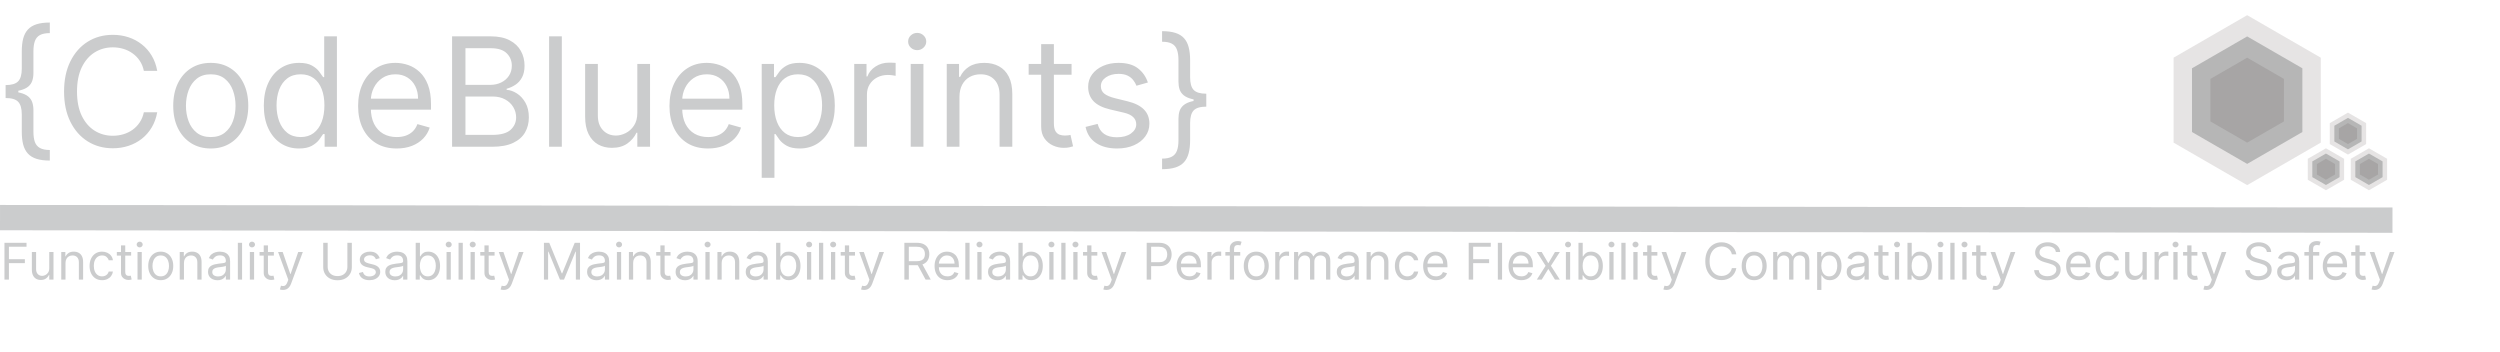 <svg width="1976" height="278" viewBox="0 0 1976 278" fill="none" xmlns="http://www.w3.org/2000/svg">
<path d="M3.523 221V191.909H20.966V195.034H7.045V204.864H19.659V207.989H7.045V221H3.523ZM38.928 212.08V199.182H42.28V221H38.928V217.307H38.7C38.189 218.415 37.394 219.357 36.314 220.134C35.234 220.901 33.871 221.284 32.223 221.284C30.859 221.284 29.647 220.986 28.587 220.389C27.526 219.783 26.693 218.874 26.087 217.662C25.481 216.44 25.178 214.902 25.178 213.045V199.182H28.53V212.818C28.53 214.409 28.975 215.678 29.865 216.625C30.765 217.572 31.91 218.045 33.303 218.045C34.136 218.045 34.983 217.832 35.845 217.406C36.716 216.98 37.446 216.327 38.033 215.446C38.629 214.565 38.928 213.443 38.928 212.08ZM51.772 207.875V221H48.42V199.182H51.658V202.591H51.943C52.454 201.483 53.23 200.593 54.272 199.92C55.314 199.239 56.658 198.898 58.306 198.898C59.783 198.898 61.076 199.201 62.184 199.807C63.292 200.403 64.154 201.312 64.769 202.534C65.385 203.746 65.692 205.28 65.692 207.136V221H62.34V207.364C62.34 205.65 61.895 204.314 61.005 203.358C60.115 202.392 58.893 201.909 57.34 201.909C56.27 201.909 55.314 202.141 54.471 202.605C53.638 203.069 52.979 203.746 52.496 204.636C52.014 205.527 51.772 206.606 51.772 207.875ZM80.682 221.455C78.636 221.455 76.875 220.972 75.398 220.006C73.921 219.04 72.784 217.709 71.989 216.014C71.193 214.319 70.796 212.383 70.796 210.205C70.796 207.989 71.203 206.033 72.017 204.338C72.841 202.634 73.987 201.303 75.454 200.347C76.932 199.381 78.655 198.898 80.625 198.898C82.159 198.898 83.542 199.182 84.773 199.75C86.004 200.318 87.012 201.114 87.798 202.136C88.584 203.159 89.072 204.352 89.261 205.716H85.909C85.653 204.722 85.085 203.841 84.204 203.074C83.333 202.297 82.159 201.909 80.682 201.909C79.375 201.909 78.229 202.25 77.244 202.932C76.269 203.604 75.507 204.556 74.957 205.787C74.418 207.009 74.148 208.443 74.148 210.091C74.148 211.777 74.413 213.244 74.943 214.494C75.483 215.744 76.24 216.715 77.216 217.406C78.201 218.098 79.356 218.443 80.682 218.443C81.553 218.443 82.344 218.292 83.054 217.989C83.764 217.686 84.365 217.25 84.858 216.682C85.35 216.114 85.701 215.432 85.909 214.636H89.261C89.072 215.924 88.603 217.084 87.855 218.116C87.117 219.139 86.136 219.954 84.915 220.56C83.703 221.156 82.292 221.455 80.682 221.455ZM103.651 199.182V202.023H92.344V199.182H103.651ZM95.639 193.955H98.992V214.75C98.992 215.697 99.129 216.407 99.403 216.881C99.688 217.345 100.047 217.657 100.483 217.818C100.928 217.97 101.397 218.045 101.889 218.045C102.259 218.045 102.562 218.027 102.798 217.989C103.035 217.941 103.224 217.903 103.366 217.875L104.048 220.886C103.821 220.972 103.504 221.057 103.097 221.142C102.689 221.237 102.173 221.284 101.548 221.284C100.601 221.284 99.673 221.08 98.764 220.673C97.865 220.266 97.117 219.646 96.52 218.812C95.933 217.979 95.639 216.928 95.639 215.659V193.955ZM108.693 221V199.182H112.045V221H108.693ZM110.398 195.545C109.744 195.545 109.181 195.323 108.707 194.878C108.243 194.433 108.011 193.898 108.011 193.273C108.011 192.648 108.243 192.113 108.707 191.668C109.181 191.223 109.744 191 110.398 191C111.051 191 111.61 191.223 112.074 191.668C112.547 192.113 112.784 192.648 112.784 193.273C112.784 193.898 112.547 194.433 112.074 194.878C111.61 195.323 111.051 195.545 110.398 195.545ZM127.049 221.455C125.079 221.455 123.351 220.986 121.864 220.048C120.387 219.111 119.232 217.799 118.398 216.114C117.575 214.428 117.163 212.458 117.163 210.205C117.163 207.932 117.575 205.948 118.398 204.253C119.232 202.558 120.387 201.241 121.864 200.304C123.351 199.366 125.079 198.898 127.049 198.898C129.019 198.898 130.742 199.366 132.219 200.304C133.706 201.241 134.862 202.558 135.685 204.253C136.519 205.948 136.935 207.932 136.935 210.205C136.935 212.458 136.519 214.428 135.685 216.114C134.862 217.799 133.706 219.111 132.219 220.048C130.742 220.986 129.019 221.455 127.049 221.455ZM127.049 218.443C128.545 218.443 129.776 218.06 130.742 217.293C131.708 216.526 132.423 215.517 132.887 214.267C133.351 213.017 133.583 211.663 133.583 210.205C133.583 208.746 133.351 207.387 132.887 206.128C132.423 204.868 131.708 203.85 130.742 203.074C129.776 202.297 128.545 201.909 127.049 201.909C125.553 201.909 124.322 202.297 123.356 203.074C122.39 203.85 121.675 204.868 121.211 206.128C120.747 207.387 120.515 208.746 120.515 210.205C120.515 211.663 120.747 213.017 121.211 214.267C121.675 215.517 122.39 216.526 123.356 217.293C124.322 218.06 125.553 218.443 127.049 218.443ZM145.405 207.875V221H142.053V199.182H145.291V202.591H145.575C146.087 201.483 146.863 200.593 147.905 199.92C148.946 199.239 150.291 198.898 151.939 198.898C153.416 198.898 154.709 199.201 155.817 199.807C156.925 200.403 157.786 201.312 158.402 202.534C159.018 203.746 159.325 205.28 159.325 207.136V221H155.973V207.364C155.973 205.65 155.528 204.314 154.638 203.358C153.748 202.392 152.526 201.909 150.973 201.909C149.903 201.909 148.946 202.141 148.104 202.605C147.27 203.069 146.612 203.746 146.129 204.636C145.646 205.527 145.405 206.606 145.405 207.875ZM171.871 221.511C170.489 221.511 169.234 221.251 168.107 220.73C166.98 220.2 166.085 219.438 165.423 218.443C164.76 217.439 164.428 216.227 164.428 214.807C164.428 213.557 164.674 212.544 165.167 211.767C165.659 210.981 166.317 210.366 167.141 209.92C167.965 209.475 168.874 209.144 169.869 208.926C170.872 208.699 171.881 208.519 172.894 208.386C174.22 208.216 175.295 208.088 176.119 208.003C176.952 207.908 177.558 207.752 177.937 207.534C178.325 207.316 178.519 206.937 178.519 206.398V206.284C178.519 204.883 178.136 203.794 177.369 203.017C176.611 202.241 175.46 201.852 173.917 201.852C172.317 201.852 171.062 202.203 170.153 202.903C169.244 203.604 168.604 204.352 168.235 205.148L165.053 204.011C165.621 202.686 166.379 201.653 167.326 200.915C168.282 200.167 169.324 199.646 170.451 199.352C171.587 199.049 172.705 198.898 173.803 198.898C174.504 198.898 175.309 198.983 176.218 199.153C177.137 199.314 178.022 199.651 178.874 200.162C179.736 200.673 180.451 201.445 181.019 202.477C181.587 203.509 181.871 204.892 181.871 206.625V221H178.519V218.045H178.349C178.121 218.519 177.743 219.026 177.212 219.565C176.682 220.105 175.977 220.564 175.096 220.943C174.215 221.322 173.14 221.511 171.871 221.511ZM172.383 218.5C173.709 218.5 174.826 218.24 175.735 217.719C176.654 217.198 177.345 216.526 177.809 215.702C178.282 214.878 178.519 214.011 178.519 213.102V210.034C178.377 210.205 178.065 210.361 177.582 210.503C177.108 210.635 176.559 210.754 175.934 210.858C175.318 210.953 174.717 211.038 174.13 211.114C173.552 211.18 173.084 211.237 172.724 211.284C171.853 211.398 171.038 211.582 170.281 211.838C169.532 212.084 168.926 212.458 168.462 212.96C168.008 213.453 167.781 214.125 167.781 214.977C167.781 216.142 168.211 217.023 169.073 217.619C169.944 218.206 171.048 218.5 172.383 218.5ZM191.342 191.909V221H187.99V191.909H191.342ZM197.482 221V199.182H200.835V221H197.482ZM199.187 195.545C198.533 195.545 197.97 195.323 197.496 194.878C197.032 194.433 196.8 193.898 196.8 193.273C196.8 192.648 197.032 192.113 197.496 191.668C197.97 191.223 198.533 191 199.187 191C199.84 191 200.399 191.223 200.863 191.668C201.336 192.113 201.573 192.648 201.573 193.273C201.573 193.898 201.336 194.433 200.863 194.878C200.399 195.323 199.84 195.545 199.187 195.545ZM216.463 199.182V202.023H205.156V199.182H216.463ZM208.452 193.955H211.804V214.75C211.804 215.697 211.941 216.407 212.216 216.881C212.5 217.345 212.86 217.657 213.295 217.818C213.741 217.97 214.209 218.045 214.702 218.045C215.071 218.045 215.374 218.027 215.611 217.989C215.848 217.941 216.037 217.903 216.179 217.875L216.861 220.886C216.634 220.972 216.316 221.057 215.909 221.142C215.502 221.237 214.986 221.284 214.361 221.284C213.414 221.284 212.486 221.08 211.577 220.673C210.677 220.266 209.929 219.646 209.332 218.812C208.745 217.979 208.452 216.928 208.452 215.659V193.955ZM223.665 229.182C223.097 229.182 222.59 229.134 222.145 229.04C221.7 228.955 221.392 228.869 221.222 228.784L222.074 225.83C222.888 226.038 223.608 226.114 224.233 226.057C224.858 226 225.412 225.721 225.895 225.219C226.387 224.726 226.837 223.926 227.244 222.818L227.869 221.114L219.801 199.182H223.438L229.46 216.568H229.688L235.71 199.182H239.347L230.085 224.182C229.669 225.309 229.152 226.241 228.537 226.98C227.921 227.728 227.206 228.282 226.392 228.642C225.587 229.002 224.678 229.182 223.665 229.182ZM274.567 191.909H278.089V211.17C278.089 213.159 277.621 214.935 276.683 216.497C275.755 218.05 274.444 219.277 272.749 220.176C271.054 221.066 269.065 221.511 266.783 221.511C264.5 221.511 262.512 221.066 260.817 220.176C259.122 219.277 257.805 218.05 256.868 216.497C255.94 214.935 255.476 213.159 255.476 211.17V191.909H258.999V210.886C258.999 212.307 259.311 213.571 259.936 214.679C260.561 215.777 261.451 216.644 262.607 217.278C263.771 217.903 265.163 218.216 266.783 218.216C268.402 218.216 269.794 217.903 270.959 217.278C272.124 216.644 273.014 215.777 273.629 214.679C274.254 213.571 274.567 212.307 274.567 210.886V191.909ZM300.124 204.068L297.113 204.92C296.924 204.419 296.644 203.931 296.275 203.457C295.915 202.974 295.423 202.577 294.798 202.264C294.173 201.952 293.372 201.795 292.397 201.795C291.062 201.795 289.949 202.103 289.059 202.719C288.178 203.325 287.738 204.097 287.738 205.034C287.738 205.867 288.041 206.526 288.647 207.009C289.253 207.491 290.2 207.894 291.488 208.216L294.727 209.011C296.677 209.485 298.131 210.209 299.087 211.185C300.044 212.151 300.522 213.396 300.522 214.92C300.522 216.17 300.162 217.288 299.442 218.273C298.732 219.258 297.738 220.034 296.46 220.602C295.181 221.17 293.694 221.455 291.999 221.455C289.774 221.455 287.932 220.972 286.474 220.006C285.015 219.04 284.092 217.629 283.704 215.773L286.886 214.977C287.189 216.152 287.762 217.032 288.604 217.619C289.457 218.206 290.569 218.5 291.942 218.5C293.505 218.5 294.746 218.169 295.664 217.506C296.592 216.833 297.056 216.028 297.056 215.091C297.056 214.333 296.791 213.699 296.261 213.188C295.73 212.667 294.916 212.278 293.817 212.023L290.181 211.17C288.183 210.697 286.715 209.963 285.778 208.969C284.85 207.965 284.386 206.71 284.386 205.205C284.386 203.973 284.731 202.884 285.423 201.938C286.123 200.991 287.075 200.247 288.278 199.707C289.49 199.168 290.863 198.898 292.397 198.898C294.556 198.898 296.251 199.371 297.482 200.318C298.723 201.265 299.603 202.515 300.124 204.068ZM311.989 221.511C310.606 221.511 309.351 221.251 308.224 220.73C307.098 220.2 306.203 219.438 305.54 218.443C304.877 217.439 304.545 216.227 304.545 214.807C304.545 213.557 304.792 212.544 305.284 211.767C305.777 210.981 306.435 210.366 307.259 209.92C308.082 209.475 308.991 209.144 309.986 208.926C310.99 208.699 311.998 208.519 313.011 208.386C314.337 208.216 315.412 208.088 316.236 208.003C317.069 207.908 317.675 207.752 318.054 207.534C318.442 207.316 318.636 206.937 318.636 206.398V206.284C318.636 204.883 318.253 203.794 317.486 203.017C316.728 202.241 315.578 201.852 314.034 201.852C312.434 201.852 311.179 202.203 310.27 202.903C309.361 203.604 308.722 204.352 308.352 205.148L305.17 204.011C305.739 202.686 306.496 201.653 307.443 200.915C308.4 200.167 309.441 199.646 310.568 199.352C311.705 199.049 312.822 198.898 313.92 198.898C314.621 198.898 315.426 198.983 316.335 199.153C317.254 199.314 318.139 199.651 318.991 200.162C319.853 200.673 320.568 201.445 321.136 202.477C321.705 203.509 321.989 204.892 321.989 206.625V221H318.636V218.045H318.466C318.239 218.519 317.86 219.026 317.33 219.565C316.799 220.105 316.094 220.564 315.213 220.943C314.332 221.322 313.258 221.511 311.989 221.511ZM312.5 218.5C313.826 218.5 314.943 218.24 315.852 217.719C316.771 217.198 317.462 216.526 317.926 215.702C318.4 214.878 318.636 214.011 318.636 213.102V210.034C318.494 210.205 318.182 210.361 317.699 210.503C317.225 210.635 316.676 210.754 316.051 210.858C315.436 210.953 314.834 211.038 314.247 211.114C313.67 211.18 313.201 211.237 312.841 211.284C311.97 211.398 311.155 211.582 310.398 211.838C309.65 212.084 309.044 212.458 308.58 212.96C308.125 213.453 307.898 214.125 307.898 214.977C307.898 216.142 308.329 217.023 309.19 217.619C310.062 218.206 311.165 218.5 312.5 218.5ZM328.562 221V191.909H331.914V202.648H332.198C332.444 202.269 332.785 201.786 333.221 201.199C333.666 200.602 334.3 200.072 335.124 199.608C335.958 199.134 337.085 198.898 338.505 198.898C340.342 198.898 341.961 199.357 343.363 200.276C344.764 201.194 345.858 202.496 346.644 204.182C347.43 205.867 347.823 207.856 347.823 210.148C347.823 212.458 347.43 214.461 346.644 216.156C345.858 217.842 344.769 219.149 343.377 220.077C341.985 220.995 340.38 221.455 338.562 221.455C337.16 221.455 336.038 221.223 335.195 220.759C334.353 220.285 333.704 219.75 333.249 219.153C332.795 218.547 332.444 218.045 332.198 217.648H331.8V221H328.562ZM331.857 210.091C331.857 211.739 332.099 213.192 332.582 214.452C333.065 215.702 333.77 216.682 334.698 217.392C335.626 218.093 336.763 218.443 338.107 218.443C339.509 218.443 340.678 218.074 341.616 217.335C342.563 216.587 343.273 215.583 343.746 214.324C344.229 213.055 344.471 211.644 344.471 210.091C344.471 208.557 344.234 207.174 343.761 205.943C343.297 204.703 342.591 203.723 341.644 203.003C340.707 202.274 339.528 201.909 338.107 201.909C336.744 201.909 335.598 202.255 334.67 202.946C333.742 203.628 333.041 204.584 332.567 205.815C332.094 207.037 331.857 208.462 331.857 210.091ZM352.951 221V199.182H356.303V221H352.951ZM354.656 195.545C354.002 195.545 353.439 195.323 352.965 194.878C352.501 194.433 352.269 193.898 352.269 193.273C352.269 192.648 352.501 192.113 352.965 191.668C353.439 191.223 354.002 191 354.656 191C355.309 191 355.868 191.223 356.332 191.668C356.805 192.113 357.042 192.648 357.042 193.273C357.042 193.898 356.805 194.433 356.332 194.878C355.868 195.323 355.309 195.545 354.656 195.545ZM365.795 191.909V221H362.443V191.909H365.795ZM371.935 221V199.182H375.288V221H371.935ZM373.64 195.545C372.987 195.545 372.423 195.323 371.95 194.878C371.486 194.433 371.254 193.898 371.254 193.273C371.254 192.648 371.486 192.113 371.95 191.668C372.423 191.223 372.987 191 373.64 191C374.293 191 374.852 191.223 375.316 191.668C375.79 192.113 376.026 192.648 376.026 193.273C376.026 193.898 375.79 194.433 375.316 194.878C374.852 195.323 374.293 195.545 373.64 195.545ZM390.916 199.182V202.023H379.609V199.182H390.916ZM382.905 193.955H386.257V214.75C386.257 215.697 386.394 216.407 386.669 216.881C386.953 217.345 387.313 217.657 387.749 217.818C388.194 217.97 388.662 218.045 389.155 218.045C389.524 218.045 389.827 218.027 390.064 217.989C390.301 217.941 390.49 217.903 390.632 217.875L391.314 220.886C391.087 220.972 390.769 221.057 390.362 221.142C389.955 221.237 389.439 221.284 388.814 221.284C387.867 221.284 386.939 221.08 386.03 220.673C385.13 220.266 384.382 219.646 383.786 218.812C383.198 217.979 382.905 216.928 382.905 215.659V193.955ZM398.118 229.182C397.55 229.182 397.043 229.134 396.598 229.04C396.153 228.955 395.845 228.869 395.675 228.784L396.527 225.83C397.341 226.038 398.061 226.114 398.686 226.057C399.311 226 399.865 225.721 400.348 225.219C400.84 224.726 401.29 223.926 401.697 222.818L402.322 221.114L394.254 199.182H397.891L403.913 216.568H404.141L410.163 199.182H413.8L404.538 224.182C404.122 225.309 403.606 226.241 402.99 226.98C402.375 227.728 401.66 228.282 400.845 228.642C400.04 229.002 399.131 229.182 398.118 229.182ZM429.929 191.909H434.134L444.02 216.057H444.361L454.247 191.909H458.452V221H455.156V198.898H454.872L445.781 221H442.599L433.509 198.898H433.224V221H429.929V191.909ZM471.481 221.511C470.098 221.511 468.844 221.251 467.717 220.73C466.59 220.2 465.695 219.438 465.032 218.443C464.369 217.439 464.038 216.227 464.038 214.807C464.038 213.557 464.284 212.544 464.776 211.767C465.269 210.981 465.927 210.366 466.751 209.92C467.575 209.475 468.484 209.144 469.478 208.926C470.482 208.699 471.49 208.519 472.504 208.386C473.829 208.216 474.904 208.088 475.728 208.003C476.561 207.908 477.167 207.752 477.546 207.534C477.934 207.316 478.129 206.937 478.129 206.398V206.284C478.129 204.883 477.745 203.794 476.978 203.017C476.22 202.241 475.07 201.852 473.526 201.852C471.926 201.852 470.671 202.203 469.762 202.903C468.853 203.604 468.214 204.352 467.844 205.148L464.663 204.011C465.231 202.686 465.988 201.653 466.935 200.915C467.892 200.167 468.933 199.646 470.06 199.352C471.197 199.049 472.314 198.898 473.413 198.898C474.113 198.898 474.918 198.983 475.827 199.153C476.746 199.314 477.631 199.651 478.484 200.162C479.345 200.673 480.06 201.445 480.629 202.477C481.197 203.509 481.481 204.892 481.481 206.625V221H478.129V218.045H477.958C477.731 218.519 477.352 219.026 476.822 219.565C476.291 220.105 475.586 220.564 474.705 220.943C473.825 221.322 472.75 221.511 471.481 221.511ZM471.992 218.5C473.318 218.5 474.435 218.24 475.344 217.719C476.263 217.198 476.954 216.526 477.418 215.702C477.892 214.878 478.129 214.011 478.129 213.102V210.034C477.987 210.205 477.674 210.361 477.191 210.503C476.718 210.635 476.168 210.754 475.543 210.858C474.928 210.953 474.326 211.038 473.739 211.114C473.162 211.18 472.693 211.237 472.333 211.284C471.462 211.398 470.647 211.582 469.89 211.838C469.142 212.084 468.536 212.458 468.072 212.96C467.617 213.453 467.39 214.125 467.39 214.977C467.39 216.142 467.821 217.023 468.683 217.619C469.554 218.206 470.657 218.5 471.992 218.5ZM487.599 221V199.182H490.952V221H487.599ZM489.304 195.545C488.651 195.545 488.087 195.323 487.614 194.878C487.15 194.433 486.918 193.898 486.918 193.273C486.918 192.648 487.15 192.113 487.614 191.668C488.087 191.223 488.651 191 489.304 191C489.957 191 490.516 191.223 490.98 191.668C491.454 192.113 491.69 192.648 491.69 193.273C491.69 193.898 491.454 194.433 490.98 194.878C490.516 195.323 489.957 195.545 489.304 195.545ZM500.444 207.875V221H497.092V199.182H500.33V202.591H500.614C501.126 201.483 501.902 200.593 502.944 199.92C503.986 199.239 505.33 198.898 506.978 198.898C508.455 198.898 509.748 199.201 510.856 199.807C511.964 200.403 512.826 201.312 513.441 202.534C514.057 203.746 514.364 205.28 514.364 207.136V221H511.012V207.364C511.012 205.65 510.567 204.314 509.677 203.358C508.787 202.392 507.565 201.909 506.012 201.909C504.942 201.909 503.986 202.141 503.143 202.605C502.309 203.069 501.651 203.746 501.168 204.636C500.685 205.527 500.444 206.606 500.444 207.875ZM529.979 199.182V202.023H518.672V199.182H529.979ZM521.967 193.955H525.32V214.75C525.32 215.697 525.457 216.407 525.732 216.881C526.016 217.345 526.375 217.657 526.811 217.818C527.256 217.97 527.725 218.045 528.217 218.045C528.587 218.045 528.89 218.027 529.126 217.989C529.363 217.941 529.553 217.903 529.695 217.875L530.376 220.886C530.149 220.972 529.832 221.057 529.425 221.142C529.018 221.237 528.501 221.284 527.876 221.284C526.929 221.284 526.001 221.08 525.092 220.673C524.193 220.266 523.445 219.646 522.848 218.812C522.261 217.979 521.967 216.928 521.967 215.659V193.955ZM541.442 221.511C540.059 221.511 538.804 221.251 537.678 220.73C536.551 220.2 535.656 219.438 534.993 218.443C534.33 217.439 533.999 216.227 533.999 214.807C533.999 213.557 534.245 212.544 534.737 211.767C535.23 210.981 535.888 210.366 536.712 209.92C537.536 209.475 538.445 209.144 539.439 208.926C540.443 208.699 541.451 208.519 542.464 208.386C543.79 208.216 544.865 208.088 545.689 208.003C546.522 207.908 547.128 207.752 547.507 207.534C547.895 207.316 548.089 206.937 548.089 206.398V206.284C548.089 204.883 547.706 203.794 546.939 203.017C546.181 202.241 545.031 201.852 543.487 201.852C541.887 201.852 540.632 202.203 539.723 202.903C538.814 203.604 538.175 204.352 537.805 205.148L534.624 204.011C535.192 202.686 535.949 201.653 536.896 200.915C537.853 200.167 538.894 199.646 540.021 199.352C541.158 199.049 542.275 198.898 543.374 198.898C544.074 198.898 544.879 198.983 545.788 199.153C546.707 199.314 547.592 199.651 548.445 200.162C549.306 200.673 550.021 201.445 550.589 202.477C551.158 203.509 551.442 204.892 551.442 206.625V221H548.089V218.045H547.919C547.692 218.519 547.313 219.026 546.783 219.565C546.252 220.105 545.547 220.564 544.666 220.943C543.786 221.322 542.711 221.511 541.442 221.511ZM541.953 218.5C543.279 218.5 544.396 218.24 545.305 217.719C546.224 217.198 546.915 216.526 547.379 215.702C547.853 214.878 548.089 214.011 548.089 213.102V210.034C547.947 210.205 547.635 210.361 547.152 210.503C546.679 210.635 546.129 210.754 545.504 210.858C544.889 210.953 544.287 211.038 543.7 211.114C543.123 211.18 542.654 211.237 542.294 211.284C541.423 211.398 540.608 211.582 539.851 211.838C539.103 212.084 538.497 212.458 538.033 212.96C537.578 213.453 537.351 214.125 537.351 214.977C537.351 216.142 537.782 217.023 538.643 217.619C539.515 218.206 540.618 218.5 541.953 218.5ZM557.56 221V199.182H560.913V221H557.56ZM559.265 195.545C558.612 195.545 558.048 195.323 557.575 194.878C557.111 194.433 556.879 193.898 556.879 193.273C556.879 192.648 557.111 192.113 557.575 191.668C558.048 191.223 558.612 191 559.265 191C559.918 191 560.477 191.223 560.941 191.668C561.415 192.113 561.651 192.648 561.651 193.273C561.651 193.898 561.415 194.433 560.941 194.878C560.477 195.323 559.918 195.545 559.265 195.545ZM570.405 207.875V221H567.053V199.182H570.291V202.591H570.575C571.087 201.483 571.863 200.593 572.905 199.92C573.946 199.239 575.291 198.898 576.939 198.898C578.416 198.898 579.709 199.201 580.817 199.807C581.925 200.403 582.786 201.312 583.402 202.534C584.018 203.746 584.325 205.28 584.325 207.136V221H580.973V207.364C580.973 205.65 580.528 204.314 579.638 203.358C578.748 202.392 577.526 201.909 575.973 201.909C574.903 201.909 573.946 202.141 573.104 202.605C572.27 203.069 571.612 203.746 571.129 204.636C570.646 205.527 570.405 206.606 570.405 207.875ZM596.871 221.511C595.489 221.511 594.234 221.251 593.107 220.73C591.98 220.2 591.085 219.438 590.423 218.443C589.76 217.439 589.428 216.227 589.428 214.807C589.428 213.557 589.674 212.544 590.167 211.767C590.659 210.981 591.317 210.366 592.141 209.92C592.965 209.475 593.874 209.144 594.869 208.926C595.872 208.699 596.881 208.519 597.894 208.386C599.22 208.216 600.295 208.088 601.119 208.003C601.952 207.908 602.558 207.752 602.937 207.534C603.325 207.316 603.519 206.937 603.519 206.398V206.284C603.519 204.883 603.136 203.794 602.369 203.017C601.611 202.241 600.46 201.852 598.917 201.852C597.317 201.852 596.062 202.203 595.153 202.903C594.244 203.604 593.604 204.352 593.235 205.148L590.053 204.011C590.621 202.686 591.379 201.653 592.326 200.915C593.282 200.167 594.324 199.646 595.451 199.352C596.587 199.049 597.705 198.898 598.803 198.898C599.504 198.898 600.309 198.983 601.218 199.153C602.137 199.314 603.022 199.651 603.874 200.162C604.736 200.673 605.451 201.445 606.019 202.477C606.587 203.509 606.871 204.892 606.871 206.625V221H603.519V218.045H603.349C603.121 218.519 602.743 219.026 602.212 219.565C601.682 220.105 600.977 220.564 600.096 220.943C599.215 221.322 598.14 221.511 596.871 221.511ZM597.383 218.5C598.709 218.5 599.826 218.24 600.735 217.719C601.654 217.198 602.345 216.526 602.809 215.702C603.282 214.878 603.519 214.011 603.519 213.102V210.034C603.377 210.205 603.065 210.361 602.582 210.503C602.108 210.635 601.559 210.754 600.934 210.858C600.318 210.953 599.717 211.038 599.13 211.114C598.552 211.18 598.084 211.237 597.724 211.284C596.853 211.398 596.038 211.582 595.281 211.838C594.532 212.084 593.926 212.458 593.462 212.96C593.008 213.453 592.781 214.125 592.781 214.977C592.781 216.142 593.211 217.023 594.073 217.619C594.944 218.206 596.048 218.5 597.383 218.5ZM613.445 221V191.909H616.797V202.648H617.081C617.327 202.269 617.668 201.786 618.104 201.199C618.549 200.602 619.183 200.072 620.007 199.608C620.84 199.134 621.967 198.898 623.388 198.898C625.225 198.898 626.844 199.357 628.246 200.276C629.647 201.194 630.741 202.496 631.527 204.182C632.313 205.867 632.706 207.856 632.706 210.148C632.706 212.458 632.313 214.461 631.527 216.156C630.741 217.842 629.652 219.149 628.26 220.077C626.868 220.995 625.263 221.455 623.445 221.455C622.043 221.455 620.921 221.223 620.078 220.759C619.235 220.285 618.587 219.75 618.132 219.153C617.678 218.547 617.327 218.045 617.081 217.648H616.683V221H613.445ZM616.74 210.091C616.74 211.739 616.982 213.192 617.464 214.452C617.947 215.702 618.653 216.682 619.581 217.392C620.509 218.093 621.645 218.443 622.99 218.443C624.392 218.443 625.561 218.074 626.499 217.335C627.446 216.587 628.156 215.583 628.629 214.324C629.112 213.055 629.354 211.644 629.354 210.091C629.354 208.557 629.117 207.174 628.643 205.943C628.179 204.703 627.474 203.723 626.527 203.003C625.589 202.274 624.411 201.909 622.99 201.909C621.626 201.909 620.481 202.255 619.553 202.946C618.625 203.628 617.924 204.584 617.45 205.815C616.977 207.037 616.74 208.462 616.74 210.091ZM637.834 221V199.182H641.186V221H637.834ZM639.538 195.545C638.885 195.545 638.321 195.323 637.848 194.878C637.384 194.433 637.152 193.898 637.152 193.273C637.152 192.648 637.384 192.113 637.848 191.668C638.321 191.223 638.885 191 639.538 191C640.192 191 640.75 191.223 641.214 191.668C641.688 192.113 641.925 192.648 641.925 193.273C641.925 193.898 641.688 194.433 641.214 194.878C640.75 195.323 640.192 195.545 639.538 195.545ZM650.678 191.909V221H647.326V191.909H650.678ZM656.818 221V199.182H660.17V221H656.818ZM658.523 195.545C657.869 195.545 657.306 195.323 656.832 194.878C656.368 194.433 656.136 193.898 656.136 193.273C656.136 192.648 656.368 192.113 656.832 191.668C657.306 191.223 657.869 191 658.523 191C659.176 191 659.735 191.223 660.199 191.668C660.672 192.113 660.909 192.648 660.909 193.273C660.909 193.898 660.672 194.433 660.199 194.878C659.735 195.323 659.176 195.545 658.523 195.545ZM675.799 199.182V202.023H664.492V199.182H675.799ZM667.788 193.955H671.14V214.75C671.14 215.697 671.277 216.407 671.552 216.881C671.836 217.345 672.196 217.657 672.631 217.818C673.076 217.97 673.545 218.045 674.038 218.045C674.407 218.045 674.71 218.027 674.947 217.989C675.183 217.941 675.373 217.903 675.515 217.875L676.197 220.886C675.969 220.972 675.652 221.057 675.245 221.142C674.838 221.237 674.322 221.284 673.697 221.284C672.75 221.284 671.822 221.08 670.913 220.673C670.013 220.266 669.265 219.646 668.668 218.812C668.081 217.979 667.788 216.928 667.788 215.659V193.955ZM683.001 229.182C682.433 229.182 681.926 229.134 681.481 229.04C681.036 228.955 680.728 228.869 680.558 228.784L681.41 225.83C682.224 226.038 682.944 226.114 683.569 226.057C684.194 226 684.748 225.721 685.231 225.219C685.723 224.726 686.173 223.926 686.58 222.818L687.205 221.114L679.137 199.182H682.773L688.796 216.568H689.023L695.046 199.182H698.683L689.421 224.182C689.004 225.309 688.488 226.241 687.873 226.98C687.257 227.728 686.542 228.282 685.728 228.642C684.923 229.002 684.014 229.182 683.001 229.182ZM714.812 221V191.909H724.641C726.914 191.909 728.78 192.297 730.238 193.074C731.696 193.841 732.776 194.897 733.477 196.241C734.177 197.586 734.528 199.116 734.528 200.83C734.528 202.544 734.177 204.063 733.477 205.389C732.776 206.715 731.701 207.757 730.252 208.514C728.803 209.262 726.952 209.636 724.698 209.636H716.744V206.455H724.585C726.138 206.455 727.388 206.227 728.335 205.773C729.291 205.318 729.982 204.674 730.408 203.841C730.844 202.998 731.062 201.994 731.062 200.83C731.062 199.665 730.844 198.647 730.408 197.776C729.973 196.904 729.277 196.232 728.32 195.759C727.364 195.276 726.1 195.034 724.528 195.034H718.335V221H714.812ZM728.505 207.932L735.664 221H731.573L724.528 207.932H728.505ZM748.857 221.455C746.754 221.455 744.941 220.991 743.416 220.062C741.901 219.125 740.732 217.818 739.908 216.142C739.093 214.456 738.686 212.496 738.686 210.261C738.686 208.027 739.093 206.057 739.908 204.352C740.732 202.638 741.877 201.303 743.345 200.347C744.822 199.381 746.546 198.898 748.516 198.898C749.652 198.898 750.774 199.087 751.882 199.466C752.99 199.845 753.999 200.46 754.908 201.312C755.817 202.155 756.541 203.273 757.081 204.665C757.621 206.057 757.891 207.771 757.891 209.807V211.227H741.072V208.33H754.482C754.482 207.098 754.235 206 753.743 205.034C753.26 204.068 752.569 203.306 751.669 202.747C750.779 202.188 749.728 201.909 748.516 201.909C747.18 201.909 746.025 202.241 745.05 202.903C744.084 203.557 743.34 204.409 742.82 205.46C742.299 206.511 742.038 207.638 742.038 208.841V210.773C742.038 212.42 742.322 213.817 742.891 214.963C743.468 216.099 744.268 216.966 745.291 217.562C746.314 218.15 747.502 218.443 748.857 218.443C749.737 218.443 750.533 218.32 751.243 218.074C751.963 217.818 752.583 217.439 753.104 216.938C753.625 216.426 754.027 215.792 754.311 215.034L757.55 215.943C757.209 217.042 756.636 218.008 755.831 218.841C755.026 219.665 754.032 220.309 752.848 220.773C751.664 221.227 750.334 221.455 748.857 221.455ZM766.342 191.909V221H762.99V191.909H766.342ZM772.482 221V199.182H775.835V221H772.482ZM774.187 195.545C773.533 195.545 772.97 195.323 772.496 194.878C772.032 194.433 771.8 193.898 771.8 193.273C771.8 192.648 772.032 192.113 772.496 191.668C772.97 191.223 773.533 191 774.187 191C774.84 191 775.399 191.223 775.863 191.668C776.336 192.113 776.573 192.648 776.573 193.273C776.573 193.898 776.336 194.433 775.863 194.878C775.399 195.323 774.84 195.545 774.187 195.545ZM788.395 221.511C787.012 221.511 785.758 221.251 784.631 220.73C783.504 220.2 782.609 219.438 781.946 218.443C781.283 217.439 780.952 216.227 780.952 214.807C780.952 213.557 781.198 212.544 781.69 211.767C782.183 210.981 782.841 210.366 783.665 209.92C784.489 209.475 785.398 209.144 786.392 208.926C787.396 208.699 788.404 208.519 789.418 208.386C790.743 208.216 791.818 208.088 792.642 208.003C793.475 207.908 794.081 207.752 794.46 207.534C794.848 207.316 795.043 206.937 795.043 206.398V206.284C795.043 204.883 794.659 203.794 793.892 203.017C793.134 202.241 791.984 201.852 790.44 201.852C788.84 201.852 787.585 202.203 786.676 202.903C785.767 203.604 785.128 204.352 784.759 205.148L781.577 204.011C782.145 202.686 782.902 201.653 783.849 200.915C784.806 200.167 785.848 199.646 786.974 199.352C788.111 199.049 789.228 198.898 790.327 198.898C791.027 198.898 791.832 198.983 792.741 199.153C793.66 199.314 794.545 199.651 795.398 200.162C796.259 200.673 796.974 201.445 797.543 202.477C798.111 203.509 798.395 204.892 798.395 206.625V221H795.043V218.045H794.872C794.645 218.519 794.266 219.026 793.736 219.565C793.205 220.105 792.5 220.564 791.619 220.943C790.739 221.322 789.664 221.511 788.395 221.511ZM788.906 218.5C790.232 218.5 791.349 218.24 792.259 217.719C793.177 217.198 793.868 216.526 794.332 215.702C794.806 214.878 795.043 214.011 795.043 213.102V210.034C794.901 210.205 794.588 210.361 794.105 210.503C793.632 210.635 793.082 210.754 792.457 210.858C791.842 210.953 791.241 211.038 790.653 211.114C790.076 211.18 789.607 211.237 789.247 211.284C788.376 211.398 787.562 211.582 786.804 211.838C786.056 212.084 785.45 212.458 784.986 212.96C784.531 213.453 784.304 214.125 784.304 214.977C784.304 216.142 784.735 217.023 785.597 217.619C786.468 218.206 787.571 218.5 788.906 218.5ZM804.968 221V191.909H808.32V202.648H808.604C808.851 202.269 809.192 201.786 809.627 201.199C810.072 200.602 810.707 200.072 811.531 199.608C812.364 199.134 813.491 198.898 814.911 198.898C816.748 198.898 818.368 199.357 819.769 200.276C821.171 201.194 822.264 202.496 823.05 204.182C823.836 205.867 824.229 207.856 824.229 210.148C824.229 212.458 823.836 214.461 823.05 216.156C822.264 217.842 821.175 219.149 819.783 220.077C818.391 220.995 816.786 221.455 814.968 221.455C813.567 221.455 812.444 221.223 811.602 220.759C810.759 220.285 810.11 219.75 809.656 219.153C809.201 218.547 808.851 218.045 808.604 217.648H808.207V221H804.968ZM808.263 210.091C808.263 211.739 808.505 213.192 808.988 214.452C809.471 215.702 810.176 216.682 811.104 217.392C812.032 218.093 813.169 218.443 814.513 218.443C815.915 218.443 817.085 218.074 818.022 217.335C818.969 216.587 819.679 215.583 820.153 214.324C820.636 213.055 820.877 211.644 820.877 210.091C820.877 208.557 820.64 207.174 820.167 205.943C819.703 204.703 818.997 203.723 818.05 203.003C817.113 202.274 815.934 201.909 814.513 201.909C813.15 201.909 812.004 202.255 811.076 202.946C810.148 203.628 809.447 204.584 808.974 205.815C808.5 207.037 808.263 208.462 808.263 210.091ZM829.357 221V199.182H832.71V221H829.357ZM831.062 195.545C830.408 195.545 829.845 195.323 829.371 194.878C828.907 194.433 828.675 193.898 828.675 193.273C828.675 192.648 828.907 192.113 829.371 191.668C829.845 191.223 830.408 191 831.062 191C831.715 191 832.274 191.223 832.738 191.668C833.211 192.113 833.448 192.648 833.448 193.273C833.448 193.898 833.211 194.433 832.738 194.878C832.274 195.323 831.715 195.545 831.062 195.545ZM842.202 191.909V221H838.849V191.909H842.202ZM848.342 221V199.182H851.694V221H848.342ZM850.046 195.545C849.393 195.545 848.829 195.323 848.356 194.878C847.892 194.433 847.66 193.898 847.66 193.273C847.66 192.648 847.892 192.113 848.356 191.668C848.829 191.223 849.393 191 850.046 191C850.7 191 851.258 191.223 851.722 191.668C852.196 192.113 852.433 192.648 852.433 193.273C852.433 193.898 852.196 194.433 851.722 194.878C851.258 195.323 850.7 195.545 850.046 195.545ZM867.322 199.182V202.023H856.016V199.182H867.322ZM859.311 193.955H862.663V214.75C862.663 215.697 862.801 216.407 863.075 216.881C863.359 217.345 863.719 217.657 864.155 217.818C864.6 217.97 865.069 218.045 865.561 218.045C865.93 218.045 866.233 218.027 866.47 217.989C866.707 217.941 866.896 217.903 867.038 217.875L867.72 220.886C867.493 220.972 867.176 221.057 866.768 221.142C866.361 221.237 865.845 221.284 865.22 221.284C864.273 221.284 863.345 221.08 862.436 220.673C861.536 220.266 860.788 219.646 860.192 218.812C859.605 217.979 859.311 216.928 859.311 215.659V193.955ZM874.524 229.182C873.956 229.182 873.449 229.134 873.004 229.04C872.559 228.955 872.251 228.869 872.081 228.784L872.933 225.83C873.748 226.038 874.467 226.114 875.092 226.057C875.717 226 876.271 225.721 876.754 225.219C877.247 224.726 877.696 223.926 878.104 222.818L878.729 221.114L870.661 199.182H874.297L880.32 216.568H880.547L886.57 199.182H890.206L880.945 224.182C880.528 225.309 880.012 226.241 879.396 226.98C878.781 227.728 878.066 228.282 877.251 228.642C876.446 229.002 875.537 229.182 874.524 229.182ZM906.335 221V191.909H916.165C918.447 191.909 920.313 192.321 921.761 193.145C923.22 193.959 924.299 195.062 925 196.455C925.701 197.847 926.051 199.4 926.051 201.114C926.051 202.828 925.701 204.385 925 205.787C924.309 207.188 923.239 208.306 921.79 209.139C920.341 209.963 918.485 210.375 916.222 210.375H909.176V207.25H916.108C917.67 207.25 918.925 206.98 919.872 206.44C920.819 205.901 921.506 205.171 921.932 204.253C922.367 203.325 922.585 202.278 922.585 201.114C922.585 199.949 922.367 198.907 921.932 197.989C921.506 197.07 920.814 196.35 919.858 195.83C918.902 195.299 917.633 195.034 916.051 195.034H909.858V221H906.335ZM940.185 221.455C938.082 221.455 936.269 220.991 934.744 220.062C933.229 219.125 932.06 217.818 931.236 216.142C930.421 214.456 930.014 212.496 930.014 210.261C930.014 208.027 930.421 206.057 931.236 204.352C932.06 202.638 933.205 201.303 934.673 200.347C936.151 199.381 937.874 198.898 939.844 198.898C940.98 198.898 942.102 199.087 943.21 199.466C944.318 199.845 945.327 200.46 946.236 201.312C947.145 202.155 947.869 203.273 948.409 204.665C948.949 206.057 949.219 207.771 949.219 209.807V211.227H932.401V208.33H945.81C945.81 207.098 945.563 206 945.071 205.034C944.588 204.068 943.897 203.306 942.997 202.747C942.107 202.188 941.056 201.909 939.844 201.909C938.509 201.909 937.353 202.241 936.378 202.903C935.412 203.557 934.669 204.409 934.148 205.46C933.627 206.511 933.366 207.638 933.366 208.841V210.773C933.366 212.42 933.651 213.817 934.219 214.963C934.796 216.099 935.597 216.966 936.619 217.562C937.642 218.15 938.83 218.443 940.185 218.443C941.065 218.443 941.861 218.32 942.571 218.074C943.291 217.818 943.911 217.439 944.432 216.938C944.953 216.426 945.355 215.792 945.639 215.034L948.878 215.943C948.537 217.042 947.964 218.008 947.159 218.841C946.354 219.665 945.36 220.309 944.176 220.773C942.992 221.227 941.662 221.455 940.185 221.455ZM954.318 221V199.182H957.557V202.477H957.784C958.182 201.398 958.902 200.522 959.943 199.849C960.985 199.177 962.159 198.841 963.466 198.841C963.712 198.841 964.02 198.846 964.389 198.855C964.759 198.865 965.038 198.879 965.227 198.898V202.307C965.114 202.278 964.853 202.236 964.446 202.179C964.048 202.113 963.627 202.08 963.182 202.08C962.121 202.08 961.174 202.302 960.341 202.747C959.517 203.183 958.864 203.789 958.381 204.565C957.907 205.332 957.67 206.208 957.67 207.193V221H954.318ZM980.284 199.182V202.023H968.523V199.182H980.284ZM972.045 221V196.17C972.045 194.92 972.339 193.879 972.926 193.045C973.513 192.212 974.276 191.587 975.213 191.17C976.151 190.754 977.14 190.545 978.182 190.545C979.006 190.545 979.678 190.612 980.199 190.744C980.72 190.877 981.108 191 981.364 191.114L980.398 194.011C980.227 193.955 979.991 193.884 979.688 193.798C979.394 193.713 979.006 193.67 978.523 193.67C977.415 193.67 976.615 193.95 976.122 194.509C975.639 195.067 975.398 195.886 975.398 196.966V221H972.045ZM992.947 221.455C990.978 221.455 989.25 220.986 987.763 220.048C986.286 219.111 985.13 217.799 984.297 216.114C983.473 214.428 983.061 212.458 983.061 210.205C983.061 207.932 983.473 205.948 984.297 204.253C985.13 202.558 986.286 201.241 987.763 200.304C989.25 199.366 990.978 198.898 992.947 198.898C994.917 198.898 996.641 199.366 998.118 200.304C999.605 201.241 1000.76 202.558 1001.58 204.253C1002.42 205.948 1002.83 207.932 1002.83 210.205C1002.83 212.458 1002.42 214.428 1001.58 216.114C1000.76 217.799 999.605 219.111 998.118 220.048C996.641 220.986 994.917 221.455 992.947 221.455ZM992.947 218.443C994.444 218.443 995.675 218.06 996.641 217.293C997.607 216.526 998.321 215.517 998.786 214.267C999.25 213.017 999.482 211.663 999.482 210.205C999.482 208.746 999.25 207.387 998.786 206.128C998.321 204.868 997.607 203.85 996.641 203.074C995.675 202.297 994.444 201.909 992.947 201.909C991.451 201.909 990.22 202.297 989.254 203.074C988.288 203.85 987.573 204.868 987.109 206.128C986.645 207.387 986.413 208.746 986.413 210.205C986.413 211.663 986.645 213.017 987.109 214.267C987.573 215.517 988.288 216.526 989.254 217.293C990.22 218.06 991.451 218.443 992.947 218.443ZM1007.95 221V199.182H1011.19V202.477H1011.42C1011.81 201.398 1012.53 200.522 1013.58 199.849C1014.62 199.177 1015.79 198.841 1017.1 198.841C1017.34 198.841 1017.65 198.846 1018.02 198.855C1018.39 198.865 1018.67 198.879 1018.86 198.898V202.307C1018.75 202.278 1018.49 202.236 1018.08 202.179C1017.68 202.113 1017.26 202.08 1016.81 202.08C1015.75 202.08 1014.81 202.302 1013.97 202.747C1013.15 203.183 1012.5 203.789 1012.01 204.565C1011.54 205.332 1011.3 206.208 1011.3 207.193V221H1007.95ZM1022.83 221V199.182H1026.07V202.591H1026.36C1026.81 201.426 1027.54 200.522 1028.56 199.878C1029.57 199.224 1030.79 198.898 1032.21 198.898C1033.65 198.898 1034.85 199.224 1035.8 199.878C1036.77 200.522 1037.52 201.426 1038.06 202.591H1038.29C1038.85 201.464 1039.69 200.569 1040.8 199.906C1041.92 199.234 1043.26 198.898 1044.82 198.898C1046.77 198.898 1048.37 199.509 1049.61 200.73C1050.85 201.942 1051.47 203.831 1051.47 206.398V221H1048.12V206.398C1048.12 204.788 1047.68 203.637 1046.8 202.946C1045.92 202.255 1044.88 201.909 1043.69 201.909C1042.15 201.909 1040.96 202.373 1040.12 203.301C1039.28 204.22 1038.86 205.384 1038.86 206.795V221H1035.45V206.057C1035.45 204.816 1035.04 203.817 1034.24 203.06C1033.44 202.293 1032.4 201.909 1031.13 201.909C1030.26 201.909 1029.44 202.141 1028.69 202.605C1027.94 203.069 1027.33 203.713 1026.87 204.537C1026.41 205.351 1026.19 206.294 1026.19 207.364V221H1022.83ZM1064.02 221.511C1062.64 221.511 1061.38 221.251 1060.26 220.73C1059.13 220.2 1058.23 219.438 1057.57 218.443C1056.91 217.439 1056.58 216.227 1056.58 214.807C1056.58 213.557 1056.82 212.544 1057.32 211.767C1057.81 210.981 1058.47 210.366 1059.29 209.92C1060.11 209.475 1061.02 209.144 1062.02 208.926C1063.02 208.699 1064.03 208.519 1065.04 208.386C1066.37 208.216 1067.44 208.088 1068.27 208.003C1069.1 207.908 1069.71 207.752 1070.09 207.534C1070.47 207.316 1070.67 206.937 1070.67 206.398V206.284C1070.67 204.883 1070.28 203.794 1069.52 203.017C1068.76 202.241 1067.61 201.852 1066.07 201.852C1064.46 201.852 1063.21 202.203 1062.3 202.903C1061.39 203.604 1060.75 204.352 1060.38 205.148L1057.2 204.011C1057.77 202.686 1058.53 201.653 1059.47 200.915C1060.43 200.167 1061.47 199.646 1062.6 199.352C1063.74 199.049 1064.85 198.898 1065.95 198.898C1066.65 198.898 1067.46 198.983 1068.37 199.153C1069.29 199.314 1070.17 199.651 1071.02 200.162C1071.88 200.673 1072.6 201.445 1073.17 202.477C1073.74 203.509 1074.02 204.892 1074.02 206.625V221H1070.67V218.045H1070.5C1070.27 218.519 1069.89 219.026 1069.36 219.565C1068.83 220.105 1068.13 220.564 1067.24 220.943C1066.36 221.322 1065.29 221.511 1064.02 221.511ZM1064.53 218.5C1065.86 218.5 1066.97 218.24 1067.88 217.719C1068.8 217.198 1069.49 216.526 1069.96 215.702C1070.43 214.878 1070.67 214.011 1070.67 213.102V210.034C1070.53 210.205 1070.21 210.361 1069.73 210.503C1069.26 210.635 1068.71 210.754 1068.08 210.858C1067.47 210.953 1066.87 211.038 1066.28 211.114C1065.7 211.18 1065.23 211.237 1064.87 211.284C1064 211.398 1063.19 211.582 1062.43 211.838C1061.68 212.084 1061.07 212.458 1060.61 212.96C1060.16 213.453 1059.93 214.125 1059.93 214.977C1059.93 216.142 1060.36 217.023 1061.22 217.619C1062.09 218.206 1063.2 218.5 1064.53 218.5ZM1083.49 207.875V221H1080.14V199.182H1083.38V202.591H1083.66C1084.17 201.483 1084.95 200.593 1085.99 199.92C1087.03 199.239 1088.38 198.898 1090.02 198.898C1091.5 198.898 1092.79 199.201 1093.9 199.807C1095.01 200.403 1095.87 201.312 1096.49 202.534C1097.1 203.746 1097.41 205.28 1097.41 207.136V221H1094.06V207.364C1094.06 205.65 1093.61 204.314 1092.72 203.358C1091.83 202.392 1090.61 201.909 1089.06 201.909C1087.99 201.909 1087.03 202.141 1086.19 202.605C1085.36 203.069 1084.7 203.746 1084.22 204.636C1083.73 205.527 1083.49 206.606 1083.49 207.875ZM1112.4 221.455C1110.36 221.455 1108.59 220.972 1107.12 220.006C1105.64 219.04 1104.5 217.709 1103.71 216.014C1102.91 214.319 1102.51 212.383 1102.51 210.205C1102.51 207.989 1102.92 206.033 1103.74 204.338C1104.56 202.634 1105.71 201.303 1107.17 200.347C1108.65 199.381 1110.37 198.898 1112.34 198.898C1113.88 198.898 1115.26 199.182 1116.49 199.75C1117.72 200.318 1118.73 201.114 1119.52 202.136C1120.3 203.159 1120.79 204.352 1120.98 205.716H1117.63C1117.37 204.722 1116.8 203.841 1115.92 203.074C1115.05 202.297 1113.88 201.909 1112.4 201.909C1111.09 201.909 1109.95 202.25 1108.96 202.932C1107.99 203.604 1107.23 204.556 1106.68 205.787C1106.14 207.009 1105.87 208.443 1105.87 210.091C1105.87 211.777 1106.13 213.244 1106.66 214.494C1107.2 215.744 1107.96 216.715 1108.93 217.406C1109.92 218.098 1111.07 218.443 1112.4 218.443C1113.27 218.443 1114.06 218.292 1114.77 217.989C1115.48 217.686 1116.08 217.25 1116.58 216.682C1117.07 216.114 1117.42 215.432 1117.63 214.636H1120.98C1120.79 215.924 1120.32 217.084 1119.57 218.116C1118.84 219.139 1117.86 219.954 1116.63 220.56C1115.42 221.156 1114.01 221.455 1112.4 221.455ZM1135.03 221.455C1132.93 221.455 1131.11 220.991 1129.59 220.062C1128.07 219.125 1126.9 217.818 1126.08 216.142C1125.27 214.456 1124.86 212.496 1124.86 210.261C1124.86 208.027 1125.27 206.057 1126.08 204.352C1126.9 202.638 1128.05 201.303 1129.52 200.347C1130.99 199.381 1132.72 198.898 1134.69 198.898C1135.82 198.898 1136.95 199.087 1138.05 199.466C1139.16 199.845 1140.17 200.46 1141.08 201.312C1141.99 202.155 1142.71 203.273 1143.25 204.665C1143.79 206.057 1144.06 207.771 1144.06 209.807V211.227H1127.24V208.33H1140.65C1140.65 207.098 1140.41 206 1139.91 205.034C1139.43 204.068 1138.74 203.306 1137.84 202.747C1136.95 202.188 1135.9 201.909 1134.69 201.909C1133.35 201.909 1132.2 202.241 1131.22 202.903C1130.26 203.557 1129.51 204.409 1128.99 205.46C1128.47 206.511 1128.21 207.638 1128.21 208.841V210.773C1128.21 212.42 1128.49 213.817 1129.06 214.963C1129.64 216.099 1130.44 216.966 1131.46 217.562C1132.49 218.15 1133.67 218.443 1135.03 218.443C1135.91 218.443 1136.7 218.32 1137.41 218.074C1138.13 217.818 1138.75 217.439 1139.28 216.938C1139.8 216.426 1140.2 215.792 1140.48 215.034L1143.72 215.943C1143.38 217.042 1142.81 218.008 1142 218.841C1141.2 219.665 1140.2 220.309 1139.02 220.773C1137.84 221.227 1136.51 221.455 1135.03 221.455ZM1160.87 221V191.909H1178.31V195.034H1164.39V204.864H1177V207.989H1164.39V221H1160.87ZM1187.24 191.909V221H1183.89V191.909H1187.24ZM1202.53 221.455C1200.43 221.455 1198.61 220.991 1197.09 220.062C1195.57 219.125 1194.4 217.818 1193.58 216.142C1192.77 214.456 1192.36 212.496 1192.36 210.261C1192.36 208.027 1192.77 206.057 1193.58 204.352C1194.4 202.638 1195.55 201.303 1197.02 200.347C1198.49 199.381 1200.22 198.898 1202.19 198.898C1203.32 198.898 1204.45 199.087 1205.55 199.466C1206.66 199.845 1207.67 200.46 1208.58 201.312C1209.49 202.155 1210.21 203.273 1210.75 204.665C1211.29 206.057 1211.56 207.771 1211.56 209.807V211.227H1194.74V208.33H1208.15C1208.15 207.098 1207.91 206 1207.41 205.034C1206.93 204.068 1206.24 203.306 1205.34 202.747C1204.45 202.188 1203.4 201.909 1202.19 201.909C1200.85 201.909 1199.7 202.241 1198.72 202.903C1197.76 203.557 1197.01 204.409 1196.49 205.46C1195.97 206.511 1195.71 207.638 1195.71 208.841V210.773C1195.71 212.42 1195.99 213.817 1196.56 214.963C1197.14 216.099 1197.94 216.966 1198.96 217.562C1199.99 218.15 1201.17 218.443 1202.53 218.443C1203.41 218.443 1204.2 218.32 1204.91 218.074C1205.63 217.818 1206.25 217.439 1206.78 216.938C1207.3 216.426 1207.7 215.792 1207.98 215.034L1211.22 215.943C1210.88 217.042 1210.31 218.008 1209.5 218.841C1208.7 219.665 1207.7 220.309 1206.52 220.773C1205.34 221.227 1204.01 221.455 1202.53 221.455ZM1218.58 199.182L1223.8 208.102L1229.03 199.182H1232.89L1225.85 210.091L1232.89 221H1229.03L1223.8 212.534L1218.58 221H1214.71L1221.64 210.091L1214.71 199.182H1218.58ZM1237.68 221V199.182H1241.03V221H1237.68ZM1239.38 195.545C1238.73 195.545 1238.17 195.323 1237.69 194.878C1237.23 194.433 1237 193.898 1237 193.273C1237 192.648 1237.23 192.113 1237.69 191.668C1238.17 191.223 1238.73 191 1239.38 191C1240.04 191 1240.59 191.223 1241.06 191.668C1241.53 192.113 1241.77 192.648 1241.77 193.273C1241.77 193.898 1241.53 194.433 1241.06 194.878C1240.59 195.323 1240.04 195.545 1239.38 195.545ZM1247.62 221V191.909H1250.98V202.648H1251.26C1251.51 202.269 1251.85 201.786 1252.28 201.199C1252.73 200.602 1253.36 200.072 1254.19 199.608C1255.02 199.134 1256.15 198.898 1257.57 198.898C1259.4 198.898 1261.02 199.357 1262.43 200.276C1263.83 201.194 1264.92 202.496 1265.71 204.182C1266.49 205.867 1266.89 207.856 1266.89 210.148C1266.89 212.458 1266.49 214.461 1265.71 216.156C1264.92 217.842 1263.83 219.149 1262.44 220.077C1261.05 220.995 1259.44 221.455 1257.62 221.455C1256.22 221.455 1255.1 221.223 1254.26 220.759C1253.42 220.285 1252.77 219.75 1252.31 219.153C1251.86 218.547 1251.51 218.045 1251.26 217.648H1250.86V221H1247.62ZM1250.92 210.091C1250.92 211.739 1251.16 213.192 1251.64 214.452C1252.13 215.702 1252.83 216.682 1253.76 217.392C1254.69 218.093 1255.83 218.443 1257.17 218.443C1258.57 218.443 1259.74 218.074 1260.68 217.335C1261.63 216.587 1262.34 215.583 1262.81 214.324C1263.29 213.055 1263.53 211.644 1263.53 210.091C1263.53 208.557 1263.3 207.174 1262.82 205.943C1262.36 204.703 1261.65 203.723 1260.71 203.003C1259.77 202.274 1258.59 201.909 1257.17 201.909C1255.81 201.909 1254.66 202.255 1253.73 202.946C1252.8 203.628 1252.1 204.584 1251.63 205.815C1251.16 207.037 1250.92 208.462 1250.92 210.091ZM1272.01 221V199.182H1275.37V221H1272.01ZM1273.72 195.545C1273.06 195.545 1272.5 195.323 1272.03 194.878C1271.56 194.433 1271.33 193.898 1271.33 193.273C1271.33 192.648 1271.56 192.113 1272.03 191.668C1272.5 191.223 1273.06 191 1273.72 191C1274.37 191 1274.93 191.223 1275.39 191.668C1275.87 192.113 1276.1 192.648 1276.1 193.273C1276.1 193.898 1275.87 194.433 1275.39 194.878C1274.93 195.323 1274.37 195.545 1273.72 195.545ZM1284.86 191.909V221H1281.51V191.909H1284.86ZM1291 221V199.182H1294.35V221H1291ZM1292.7 195.545C1292.05 195.545 1291.49 195.323 1291.01 194.878C1290.55 194.433 1290.32 193.898 1290.32 193.273C1290.32 192.648 1290.55 192.113 1291.01 191.668C1291.49 191.223 1292.05 191 1292.7 191C1293.36 191 1293.91 191.223 1294.38 191.668C1294.85 192.113 1295.09 192.648 1295.09 193.273C1295.09 193.898 1294.85 194.433 1294.38 194.878C1293.91 195.323 1293.36 195.545 1292.7 195.545ZM1309.98 199.182V202.023H1298.67V199.182H1309.98ZM1301.97 193.955H1305.32V214.75C1305.32 215.697 1305.46 216.407 1305.73 216.881C1306.02 217.345 1306.38 217.657 1306.81 217.818C1307.26 217.97 1307.72 218.045 1308.22 218.045C1308.59 218.045 1308.89 218.027 1309.13 217.989C1309.36 217.941 1309.55 217.903 1309.69 217.875L1310.38 220.886C1310.15 220.972 1309.83 221.057 1309.42 221.142C1309.02 221.237 1308.5 221.284 1307.88 221.284C1306.93 221.284 1306 221.08 1305.09 220.673C1304.19 220.266 1303.44 219.646 1302.85 218.812C1302.26 217.979 1301.97 216.928 1301.97 215.659V193.955ZM1317.18 229.182C1316.61 229.182 1316.11 229.134 1315.66 229.04C1315.22 228.955 1314.91 228.869 1314.74 228.784L1315.59 225.83C1316.4 226.038 1317.12 226.114 1317.75 226.057C1318.37 226 1318.93 225.721 1319.41 225.219C1319.9 224.726 1320.35 223.926 1320.76 222.818L1321.38 221.114L1313.32 199.182H1316.95L1322.98 216.568H1323.2L1329.23 199.182H1332.86L1323.6 224.182C1323.18 225.309 1322.67 226.241 1322.05 226.98C1321.44 227.728 1320.72 228.282 1319.91 228.642C1319.1 229.002 1318.19 229.182 1317.18 229.182ZM1372.4 201H1368.88C1368.67 199.987 1368.3 199.097 1367.78 198.33C1367.27 197.562 1366.65 196.919 1365.91 196.398C1365.18 195.867 1364.37 195.47 1363.48 195.205C1362.59 194.939 1361.66 194.807 1360.7 194.807C1358.93 194.807 1357.34 195.252 1355.91 196.142C1354.49 197.032 1353.36 198.344 1352.51 200.077C1351.68 201.81 1351.26 203.936 1351.26 206.455C1351.26 208.973 1351.68 211.099 1352.51 212.832C1353.36 214.565 1354.49 215.877 1355.91 216.767C1357.34 217.657 1358.93 218.102 1360.7 218.102C1361.66 218.102 1362.59 217.97 1363.48 217.705C1364.37 217.439 1365.18 217.046 1365.91 216.526C1366.65 215.995 1367.27 215.347 1367.78 214.58C1368.3 213.803 1368.67 212.913 1368.88 211.909H1372.4C1372.14 213.396 1371.65 214.726 1370.95 215.901C1370.25 217.075 1369.38 218.074 1368.34 218.898C1367.3 219.712 1366.13 220.332 1364.83 220.759C1363.54 221.185 1362.16 221.398 1360.7 221.398C1358.21 221.398 1356.01 220.792 1354.08 219.58C1352.14 218.367 1350.63 216.644 1349.52 214.409C1348.41 212.174 1347.86 209.523 1347.86 206.455C1347.86 203.386 1348.41 200.735 1349.52 198.5C1350.63 196.265 1352.14 194.542 1354.08 193.33C1356.01 192.117 1358.21 191.511 1360.7 191.511C1362.16 191.511 1363.54 191.724 1364.83 192.151C1366.13 192.577 1367.3 193.202 1368.34 194.026C1369.38 194.84 1370.25 195.834 1370.95 197.009C1371.65 198.173 1372.14 199.504 1372.4 201ZM1386.5 221.455C1384.53 221.455 1382.8 220.986 1381.32 220.048C1379.84 219.111 1378.68 217.799 1377.85 216.114C1377.03 214.428 1376.62 212.458 1376.62 210.205C1376.62 207.932 1377.03 205.948 1377.85 204.253C1378.68 202.558 1379.84 201.241 1381.32 200.304C1382.8 199.366 1384.53 198.898 1386.5 198.898C1388.47 198.898 1390.2 199.366 1391.67 200.304C1393.16 201.241 1394.31 202.558 1395.14 204.253C1395.97 205.948 1396.39 207.932 1396.39 210.205C1396.39 212.458 1395.97 214.428 1395.14 216.114C1394.31 217.799 1393.16 219.111 1391.67 220.048C1390.2 220.986 1388.47 221.455 1386.5 221.455ZM1386.5 218.443C1388 218.443 1389.23 218.06 1390.2 217.293C1391.16 216.526 1391.88 215.517 1392.34 214.267C1392.8 213.017 1393.04 211.663 1393.04 210.205C1393.04 208.746 1392.8 207.387 1392.34 206.128C1391.88 204.868 1391.16 203.85 1390.2 203.074C1389.23 202.297 1388 201.909 1386.5 201.909C1385.01 201.909 1383.77 202.297 1382.81 203.074C1381.84 203.85 1381.13 204.868 1380.66 206.128C1380.2 207.387 1379.97 208.746 1379.97 210.205C1379.97 211.663 1380.2 213.017 1380.66 214.267C1381.13 215.517 1381.84 216.526 1382.81 217.293C1383.77 218.06 1385.01 218.443 1386.5 218.443ZM1401.51 221V199.182H1404.74V202.591H1405.03C1405.48 201.426 1406.22 200.522 1407.23 199.878C1408.24 199.224 1409.46 198.898 1410.88 198.898C1412.32 198.898 1413.52 199.224 1414.47 199.878C1415.44 200.522 1416.19 201.426 1416.73 202.591H1416.96C1417.52 201.464 1418.36 200.569 1419.47 199.906C1420.59 199.234 1421.93 198.898 1423.49 198.898C1425.45 198.898 1427.04 199.509 1428.28 200.73C1429.52 201.942 1430.14 203.831 1430.14 206.398V221H1426.79V206.398C1426.79 204.788 1426.35 203.637 1425.47 202.946C1424.59 202.255 1423.55 201.909 1422.36 201.909C1420.82 201.909 1419.64 202.373 1418.79 203.301C1417.95 204.22 1417.53 205.384 1417.53 206.795V221H1414.12V206.057C1414.12 204.816 1413.72 203.817 1412.91 203.06C1412.11 202.293 1411.07 201.909 1409.8 201.909C1408.93 201.909 1408.12 202.141 1407.36 202.605C1406.61 203.069 1406 203.713 1405.54 204.537C1405.09 205.351 1404.86 206.294 1404.86 207.364V221H1401.51ZM1436.27 229.182V199.182H1439.51V202.648H1439.91C1440.15 202.269 1440.49 201.786 1440.93 201.199C1441.38 200.602 1442.01 200.072 1442.83 199.608C1443.67 199.134 1444.79 198.898 1446.21 198.898C1448.05 198.898 1449.67 199.357 1451.07 200.276C1452.47 201.194 1453.57 202.496 1454.35 204.182C1455.14 205.867 1455.53 207.856 1455.53 210.148C1455.53 212.458 1455.14 214.461 1454.35 216.156C1453.57 217.842 1452.48 219.149 1451.09 220.077C1449.69 220.995 1448.09 221.455 1446.27 221.455C1444.87 221.455 1443.75 221.223 1442.9 220.759C1442.06 220.285 1441.41 219.75 1440.96 219.153C1440.5 218.547 1440.15 218.045 1439.91 217.648H1439.62V229.182H1436.27ZM1439.57 210.091C1439.57 211.739 1439.81 213.192 1440.29 214.452C1440.77 215.702 1441.48 216.682 1442.41 217.392C1443.34 218.093 1444.47 218.443 1445.82 218.443C1447.22 218.443 1448.39 218.074 1449.33 217.335C1450.27 216.587 1450.98 215.583 1451.46 214.324C1451.94 213.055 1452.18 211.644 1452.18 210.091C1452.18 208.557 1451.94 207.174 1451.47 205.943C1451.01 204.703 1450.3 203.723 1449.35 203.003C1448.42 202.274 1447.24 201.909 1445.82 201.909C1444.45 201.909 1443.31 202.255 1442.38 202.946C1441.45 203.628 1440.75 204.584 1440.28 205.815C1439.8 207.037 1439.57 208.462 1439.57 210.091ZM1467.07 221.511C1465.68 221.511 1464.43 221.251 1463.3 220.73C1462.18 220.2 1461.28 219.438 1460.62 218.443C1459.96 217.439 1459.62 216.227 1459.62 214.807C1459.62 213.557 1459.87 212.544 1460.36 211.767C1460.85 210.981 1461.51 210.366 1462.34 209.92C1463.16 209.475 1464.07 209.144 1465.06 208.926C1466.07 208.699 1467.08 208.519 1468.09 208.386C1469.42 208.216 1470.49 208.088 1471.31 208.003C1472.15 207.908 1472.75 207.752 1473.13 207.534C1473.52 207.316 1473.71 206.937 1473.71 206.398V206.284C1473.71 204.883 1473.33 203.794 1472.56 203.017C1471.81 202.241 1470.66 201.852 1469.11 201.852C1467.51 201.852 1466.26 202.203 1465.35 202.903C1464.44 203.604 1463.8 204.352 1463.43 205.148L1460.25 204.011C1460.82 202.686 1461.57 201.653 1462.52 200.915C1463.48 200.167 1464.52 199.646 1465.65 199.352C1466.78 199.049 1467.9 198.898 1469 198.898C1469.7 198.898 1470.5 198.983 1471.41 199.153C1472.33 199.314 1473.22 199.651 1474.07 200.162C1474.93 200.673 1475.65 201.445 1476.21 202.477C1476.78 203.509 1477.07 204.892 1477.07 206.625V221H1473.71V218.045H1473.54C1473.32 218.519 1472.94 219.026 1472.41 219.565C1471.88 220.105 1471.17 220.564 1470.29 220.943C1469.41 221.322 1468.34 221.511 1467.07 221.511ZM1467.58 218.5C1468.9 218.5 1470.02 218.24 1470.93 217.719C1471.85 217.198 1472.54 216.526 1473 215.702C1473.48 214.878 1473.71 214.011 1473.71 213.102V210.034C1473.57 210.205 1473.26 210.361 1472.78 210.503C1472.3 210.635 1471.75 210.754 1471.13 210.858C1470.51 210.953 1469.91 211.038 1469.33 211.114C1468.75 211.18 1468.28 211.237 1467.92 211.284C1467.05 211.398 1466.23 211.582 1465.48 211.838C1464.73 212.084 1464.12 212.458 1463.66 212.96C1463.2 213.453 1462.98 214.125 1462.98 214.977C1462.98 216.142 1463.41 217.023 1464.27 217.619C1465.14 218.206 1466.24 218.5 1467.58 218.5ZM1492.67 199.182V202.023H1481.37V199.182H1492.67ZM1484.66 193.955H1488.01V214.75C1488.01 215.697 1488.15 216.407 1488.43 216.881C1488.71 217.345 1489.07 217.657 1489.51 217.818C1489.95 217.97 1490.42 218.045 1490.91 218.045C1491.28 218.045 1491.58 218.027 1491.82 217.989C1492.06 217.941 1492.25 217.903 1492.39 217.875L1493.07 220.886C1492.84 220.972 1492.53 221.057 1492.12 221.142C1491.71 221.237 1491.2 221.284 1490.57 221.284C1489.62 221.284 1488.7 221.08 1487.79 220.673C1486.89 220.266 1486.14 219.646 1485.54 218.812C1484.96 217.979 1484.66 216.928 1484.66 215.659V193.955ZM1497.72 221V199.182H1501.07V221H1497.72ZM1499.42 195.545C1498.77 195.545 1498.2 195.323 1497.73 194.878C1497.27 194.433 1497.03 193.898 1497.03 193.273C1497.03 192.648 1497.27 192.113 1497.73 191.668C1498.2 191.223 1498.77 191 1499.42 191C1500.07 191 1500.63 191.223 1501.1 191.668C1501.57 192.113 1501.81 192.648 1501.81 193.273C1501.81 193.898 1501.57 194.433 1501.1 194.878C1500.63 195.323 1500.07 195.545 1499.42 195.545ZM1507.66 221V191.909H1511.02V202.648H1511.3C1511.55 202.269 1511.89 201.786 1512.32 201.199C1512.77 200.602 1513.4 200.072 1514.23 199.608C1515.06 199.134 1516.19 198.898 1517.61 198.898C1519.44 198.898 1521.06 199.357 1522.46 200.276C1523.87 201.194 1524.96 202.496 1525.75 204.182C1526.53 205.867 1526.92 207.856 1526.92 210.148C1526.92 212.458 1526.53 214.461 1525.75 216.156C1524.96 217.842 1523.87 219.149 1522.48 220.077C1521.09 220.995 1519.48 221.455 1517.66 221.455C1516.26 221.455 1515.14 221.223 1514.3 220.759C1513.45 220.285 1512.81 219.75 1512.35 219.153C1511.9 218.547 1511.55 218.045 1511.3 217.648H1510.9V221H1507.66ZM1510.96 210.091C1510.96 211.739 1511.2 213.192 1511.68 214.452C1512.17 215.702 1512.87 216.682 1513.8 217.392C1514.73 218.093 1515.86 218.443 1517.21 218.443C1518.61 218.443 1519.78 218.074 1520.72 217.335C1521.66 216.587 1522.37 215.583 1522.85 214.324C1523.33 213.055 1523.57 211.644 1523.57 210.091C1523.57 208.557 1523.34 207.174 1522.86 205.943C1522.4 204.703 1521.69 203.723 1520.75 203.003C1519.81 202.274 1518.63 201.909 1517.21 201.909C1515.85 201.909 1514.7 202.255 1513.77 202.946C1512.84 203.628 1512.14 204.584 1511.67 205.815C1511.2 207.037 1510.96 208.462 1510.96 210.091ZM1532.05 221V199.182H1535.4V221H1532.05ZM1533.76 195.545C1533.1 195.545 1532.54 195.323 1532.07 194.878C1531.6 194.433 1531.37 193.898 1531.37 193.273C1531.37 192.648 1531.6 192.113 1532.07 191.668C1532.54 191.223 1533.1 191 1533.76 191C1534.41 191 1534.97 191.223 1535.43 191.668C1535.91 192.113 1536.14 192.648 1536.14 193.273C1536.14 193.898 1535.91 194.433 1535.43 194.878C1534.97 195.323 1534.41 195.545 1533.76 195.545ZM1544.9 191.909V221H1541.54V191.909H1544.9ZM1551.04 221V199.182H1554.39V221H1551.04ZM1552.74 195.545C1552.09 195.545 1551.52 195.323 1551.05 194.878C1550.59 194.433 1550.36 193.898 1550.36 193.273C1550.36 192.648 1550.59 192.113 1551.05 191.668C1551.52 191.223 1552.09 191 1552.74 191C1553.39 191 1553.95 191.223 1554.42 191.668C1554.89 192.113 1555.13 192.648 1555.13 193.273C1555.13 193.898 1554.89 194.433 1554.42 194.878C1553.95 195.323 1553.39 195.545 1552.74 195.545ZM1570.02 199.182V202.023H1558.71V199.182H1570.02ZM1562.01 193.955H1565.36V214.75C1565.36 215.697 1565.5 216.407 1565.77 216.881C1566.05 217.345 1566.41 217.657 1566.85 217.818C1567.3 217.97 1567.76 218.045 1568.26 218.045C1568.63 218.045 1568.93 218.027 1569.17 217.989C1569.4 217.941 1569.59 217.903 1569.73 217.875L1570.42 220.886C1570.19 220.972 1569.87 221.057 1569.46 221.142C1569.06 221.237 1568.54 221.284 1567.92 221.284C1566.97 221.284 1566.04 221.08 1565.13 220.673C1564.23 220.266 1563.48 219.646 1562.89 218.812C1562.3 217.979 1562.01 216.928 1562.01 215.659V193.955ZM1577.22 229.182C1576.65 229.182 1576.14 229.134 1575.7 229.04C1575.25 228.955 1574.95 228.869 1574.78 228.784L1575.63 225.83C1576.44 226.038 1577.16 226.114 1577.79 226.057C1578.41 226 1578.97 225.721 1579.45 225.219C1579.94 224.726 1580.39 223.926 1580.8 222.818L1581.42 221.114L1573.36 199.182H1576.99L1583.01 216.568H1583.24L1589.26 199.182H1592.9L1583.64 224.182C1583.22 225.309 1582.71 226.241 1582.09 226.98C1581.48 227.728 1580.76 228.282 1579.95 228.642C1579.14 229.002 1578.23 229.182 1577.22 229.182ZM1624.94 199.182C1624.77 197.742 1624.08 196.625 1622.87 195.83C1621.65 195.034 1620.17 194.636 1618.41 194.636C1617.12 194.636 1615.99 194.845 1615.02 195.261C1614.07 195.678 1613.32 196.251 1612.78 196.98C1612.25 197.709 1611.99 198.538 1611.99 199.466C1611.99 200.242 1612.17 200.91 1612.54 201.469C1612.92 202.018 1613.4 202.477 1613.99 202.847C1614.58 203.206 1615.19 203.505 1615.83 203.741C1616.48 203.969 1617.07 204.153 1617.61 204.295L1620.56 205.091C1621.32 205.29 1622.17 205.564 1623.09 205.915C1624.03 206.265 1624.93 206.743 1625.78 207.349C1626.64 207.946 1627.35 208.713 1627.91 209.651C1628.47 210.588 1628.75 211.739 1628.75 213.102C1628.75 214.674 1628.33 216.095 1627.51 217.364C1626.7 218.633 1625.5 219.641 1623.93 220.389C1622.37 221.137 1620.47 221.511 1618.24 221.511C1616.15 221.511 1614.35 221.175 1612.82 220.503C1611.31 219.83 1610.11 218.893 1609.24 217.69C1608.38 216.488 1607.89 215.091 1607.78 213.5H1611.42C1611.51 214.598 1611.88 215.508 1612.52 216.227C1613.18 216.937 1614 217.468 1615 217.818C1616 218.159 1617.08 218.33 1618.24 218.33C1619.58 218.33 1620.79 218.112 1621.86 217.676C1622.93 217.231 1623.77 216.616 1624.4 215.83C1625.02 215.034 1625.34 214.106 1625.34 213.045C1625.34 212.08 1625.07 211.294 1624.53 210.688C1623.99 210.081 1623.28 209.589 1622.4 209.21C1621.52 208.831 1620.56 208.5 1619.54 208.216L1615.96 207.193C1613.69 206.54 1611.89 205.607 1610.56 204.395C1609.24 203.183 1608.58 201.597 1608.58 199.636C1608.58 198.008 1609.02 196.587 1609.9 195.375C1610.79 194.153 1611.98 193.206 1613.48 192.534C1614.98 191.852 1616.66 191.511 1618.52 191.511C1620.39 191.511 1622.06 191.848 1623.52 192.52C1624.98 193.183 1626.13 194.092 1626.99 195.247C1627.85 196.402 1628.3 197.714 1628.35 199.182H1624.94ZM1643.23 221.455C1641.13 221.455 1639.32 220.991 1637.79 220.062C1636.28 219.125 1635.11 217.818 1634.28 216.142C1633.47 214.456 1633.06 212.496 1633.06 210.261C1633.06 208.027 1633.47 206.057 1634.28 204.352C1635.11 202.638 1636.25 201.303 1637.72 200.347C1639.2 199.381 1640.92 198.898 1642.89 198.898C1644.03 198.898 1645.15 199.087 1646.26 199.466C1647.37 199.845 1648.37 200.46 1649.28 201.312C1650.19 202.155 1650.92 203.273 1651.46 204.665C1652 206.057 1652.27 207.771 1652.27 209.807V211.227H1635.45V208.33H1648.86C1648.86 207.098 1648.61 206 1648.12 205.034C1647.63 204.068 1646.94 203.306 1646.04 202.747C1645.15 202.188 1644.1 201.909 1642.89 201.909C1641.56 201.909 1640.4 202.241 1639.42 202.903C1638.46 203.557 1637.72 204.409 1637.19 205.46C1636.67 206.511 1636.41 207.638 1636.41 208.841V210.773C1636.41 212.42 1636.7 213.817 1637.27 214.963C1637.84 216.099 1638.64 216.966 1639.67 217.562C1640.69 218.15 1641.88 218.443 1643.23 218.443C1644.11 218.443 1644.91 218.32 1645.62 218.074C1646.34 217.818 1646.96 217.439 1647.48 216.938C1648 216.426 1648.4 215.792 1648.69 215.034L1651.92 215.943C1651.58 217.042 1651.01 218.008 1650.21 218.841C1649.4 219.665 1648.41 220.309 1647.22 220.773C1646.04 221.227 1644.71 221.455 1643.23 221.455ZM1666.23 221.455C1664.18 221.455 1662.42 220.972 1660.94 220.006C1659.47 219.04 1658.33 217.709 1657.54 216.014C1656.74 214.319 1656.34 212.383 1656.34 210.205C1656.34 207.989 1656.75 206.033 1657.56 204.338C1658.39 202.634 1659.53 201.303 1661 200.347C1662.48 199.381 1664.2 198.898 1666.17 198.898C1667.71 198.898 1669.09 199.182 1670.32 199.75C1671.55 200.318 1672.56 201.114 1673.35 202.136C1674.13 203.159 1674.62 204.352 1674.81 205.716H1671.46C1671.2 204.722 1670.63 203.841 1669.75 203.074C1668.88 202.297 1667.71 201.909 1666.23 201.909C1664.92 201.909 1663.78 202.25 1662.79 202.932C1661.82 203.604 1661.05 204.556 1660.5 205.787C1659.96 207.009 1659.69 208.443 1659.69 210.091C1659.69 211.777 1659.96 213.244 1660.49 214.494C1661.03 215.744 1661.79 216.715 1662.76 217.406C1663.75 218.098 1664.9 218.443 1666.23 218.443C1667.1 218.443 1667.89 218.292 1668.6 217.989C1669.31 217.686 1669.91 217.25 1670.4 216.682C1670.9 216.114 1671.25 215.432 1671.46 214.636H1674.81C1674.62 215.924 1674.15 217.084 1673.4 218.116C1672.66 219.139 1671.68 219.954 1670.46 220.56C1669.25 221.156 1667.84 221.455 1666.23 221.455ZM1693.46 212.08V199.182H1696.81V221H1693.46V217.307H1693.23C1692.72 218.415 1691.92 219.357 1690.85 220.134C1689.77 220.901 1688.4 221.284 1686.75 221.284C1685.39 221.284 1684.18 220.986 1683.12 220.389C1682.06 219.783 1681.22 218.874 1680.62 217.662C1680.01 216.44 1679.71 214.902 1679.71 213.045V199.182H1683.06V212.818C1683.06 214.409 1683.51 215.678 1684.4 216.625C1685.3 217.572 1686.44 218.045 1687.83 218.045C1688.67 218.045 1689.51 217.832 1690.38 217.406C1691.25 216.98 1691.98 216.327 1692.56 215.446C1693.16 214.565 1693.46 213.443 1693.46 212.08ZM1702.95 221V199.182H1706.19V202.477H1706.42C1706.81 201.398 1707.53 200.522 1708.58 199.849C1709.62 199.177 1710.79 198.841 1712.1 198.841C1712.34 198.841 1712.65 198.846 1713.02 198.855C1713.39 198.865 1713.67 198.879 1713.86 198.898V202.307C1713.75 202.278 1713.49 202.236 1713.08 202.179C1712.68 202.113 1712.26 202.08 1711.81 202.08C1710.75 202.08 1709.81 202.302 1708.97 202.747C1708.15 203.183 1707.5 203.789 1707.01 204.565C1706.54 205.332 1706.3 206.208 1706.3 207.193V221H1702.95ZM1717.83 221V199.182H1721.19V221H1717.83ZM1719.54 195.545C1718.88 195.545 1718.32 195.323 1717.85 194.878C1717.38 194.433 1717.15 193.898 1717.15 193.273C1717.15 192.648 1717.38 192.113 1717.85 191.668C1718.32 191.223 1718.88 191 1719.54 191C1720.19 191 1720.75 191.223 1721.21 191.668C1721.69 192.113 1721.92 192.648 1721.92 193.273C1721.92 193.898 1721.69 194.433 1721.21 194.878C1720.75 195.323 1720.19 195.545 1719.54 195.545ZM1736.81 199.182V202.023H1725.51V199.182H1736.81ZM1728.8 193.955H1732.16V214.75C1732.16 215.697 1732.29 216.407 1732.57 216.881C1732.85 217.345 1733.21 217.657 1733.65 217.818C1734.09 217.97 1734.56 218.045 1735.05 218.045C1735.42 218.045 1735.73 218.027 1735.96 217.989C1736.2 217.941 1736.39 217.903 1736.53 217.875L1737.21 220.886C1736.99 220.972 1736.67 221.057 1736.26 221.142C1735.85 221.237 1735.34 221.284 1734.71 221.284C1733.77 221.284 1732.84 221.08 1731.93 220.673C1731.03 220.266 1730.28 219.646 1729.68 218.812C1729.1 217.979 1728.8 216.928 1728.8 215.659V193.955ZM1744.02 229.182C1743.45 229.182 1742.94 229.134 1742.5 229.04C1742.05 228.955 1741.74 228.869 1741.57 228.784L1742.43 225.83C1743.24 226.038 1743.96 226.114 1744.58 226.057C1745.21 226 1745.76 225.721 1746.25 225.219C1746.74 224.726 1747.19 223.926 1747.6 222.818L1748.22 221.114L1740.15 199.182H1743.79L1749.81 216.568H1750.04L1756.06 199.182H1759.7L1750.44 224.182C1750.02 225.309 1749.5 226.241 1748.89 226.98C1748.27 227.728 1747.56 228.282 1746.74 228.642C1745.94 229.002 1745.03 229.182 1744.02 229.182ZM1791.74 199.182C1791.57 197.742 1790.87 196.625 1789.66 195.83C1788.45 195.034 1786.96 194.636 1785.2 194.636C1783.91 194.636 1782.79 194.845 1781.82 195.261C1780.87 195.678 1780.12 196.251 1779.58 196.98C1779.05 197.709 1778.78 198.538 1778.78 199.466C1778.78 200.242 1778.97 200.91 1779.34 201.469C1779.71 202.018 1780.2 202.477 1780.78 202.847C1781.37 203.206 1781.99 203.505 1782.63 203.741C1783.28 203.969 1783.87 204.153 1784.41 204.295L1787.36 205.091C1788.12 205.29 1788.96 205.564 1789.89 205.915C1790.83 206.265 1791.72 206.743 1792.57 207.349C1793.44 207.946 1794.15 208.713 1794.71 209.651C1795.26 210.588 1795.54 211.739 1795.54 213.102C1795.54 214.674 1795.13 216.095 1794.31 217.364C1793.49 218.633 1792.3 219.641 1790.73 220.389C1789.17 221.137 1787.27 221.511 1785.03 221.511C1782.95 221.511 1781.14 221.175 1779.62 220.503C1778.1 219.83 1776.91 218.893 1776.04 217.69C1775.18 216.488 1774.69 215.091 1774.58 213.5H1778.21C1778.31 214.598 1778.68 215.508 1779.32 216.227C1779.98 216.937 1780.8 217.468 1781.79 217.818C1782.8 218.159 1783.88 218.33 1785.03 218.33C1786.38 218.33 1787.58 218.112 1788.65 217.676C1789.72 217.231 1790.57 216.616 1791.2 215.83C1791.82 215.034 1792.13 214.106 1792.13 213.045C1792.13 212.08 1791.86 211.294 1791.32 210.688C1790.78 210.081 1790.07 209.589 1789.19 209.21C1788.31 208.831 1787.36 208.5 1786.34 208.216L1782.76 207.193C1780.49 206.54 1778.69 205.607 1777.36 204.395C1776.04 203.183 1775.37 201.597 1775.37 199.636C1775.37 198.008 1775.81 196.587 1776.69 195.375C1777.58 194.153 1778.78 193.206 1780.27 192.534C1781.78 191.852 1783.46 191.511 1785.32 191.511C1787.19 191.511 1788.86 191.848 1790.32 192.52C1791.77 193.183 1792.93 194.092 1793.78 195.247C1794.64 196.402 1795.1 197.714 1795.15 199.182H1791.74ZM1807.3 221.511C1805.92 221.511 1804.66 221.251 1803.54 220.73C1802.41 220.2 1801.52 219.438 1800.85 218.443C1800.19 217.439 1799.86 216.227 1799.86 214.807C1799.86 213.557 1800.1 212.544 1800.6 211.767C1801.09 210.981 1801.75 210.366 1802.57 209.92C1803.39 209.475 1804.3 209.144 1805.3 208.926C1806.3 208.699 1807.31 208.519 1808.32 208.386C1809.65 208.216 1810.72 208.088 1811.55 208.003C1812.38 207.908 1812.99 207.752 1813.37 207.534C1813.75 207.316 1813.95 206.937 1813.95 206.398V206.284C1813.95 204.883 1813.57 203.794 1812.8 203.017C1812.04 202.241 1810.89 201.852 1809.35 201.852C1807.75 201.852 1806.49 202.203 1805.58 202.903C1804.67 203.604 1804.03 204.352 1803.66 205.148L1800.48 204.011C1801.05 202.686 1801.81 201.653 1802.76 200.915C1803.71 200.167 1804.75 199.646 1805.88 199.352C1807.02 199.049 1808.13 198.898 1809.23 198.898C1809.93 198.898 1810.74 198.983 1811.65 199.153C1812.57 199.314 1813.45 199.651 1814.3 200.162C1815.17 200.673 1815.88 201.445 1816.45 202.477C1817.02 203.509 1817.3 204.892 1817.3 206.625V221H1813.95V218.045H1813.78C1813.55 218.519 1813.17 219.026 1812.64 219.565C1812.11 220.105 1811.41 220.564 1810.53 220.943C1809.64 221.322 1808.57 221.511 1807.3 221.511ZM1807.81 218.5C1809.14 218.5 1810.26 218.24 1811.16 217.719C1812.08 217.198 1812.77 216.526 1813.24 215.702C1813.71 214.878 1813.95 214.011 1813.95 213.102V210.034C1813.81 210.205 1813.49 210.361 1813.01 210.503C1812.54 210.635 1811.99 210.754 1811.36 210.858C1810.75 210.953 1810.15 211.038 1809.56 211.114C1808.98 211.18 1808.51 211.237 1808.15 211.284C1807.28 211.398 1806.47 211.582 1805.71 211.838C1804.96 212.084 1804.36 212.458 1803.89 212.96C1803.44 213.453 1803.21 214.125 1803.21 214.977C1803.21 216.142 1803.64 217.023 1804.5 217.619C1805.37 218.206 1806.48 218.5 1807.81 218.5ZM1833.14 199.182V202.023H1821.37V199.182H1833.14ZM1824.9 221V196.17C1824.9 194.92 1825.19 193.879 1825.78 193.045C1826.36 192.212 1827.13 191.587 1828.06 191.17C1829 190.754 1829.99 190.545 1831.03 190.545C1831.86 190.545 1832.53 190.612 1833.05 190.744C1833.57 190.877 1833.96 191 1834.22 191.114L1833.25 194.011C1833.08 193.955 1832.84 193.884 1832.54 193.798C1832.25 193.713 1831.86 193.67 1831.37 193.67C1830.27 193.67 1829.47 193.95 1828.97 194.509C1828.49 195.067 1828.25 195.886 1828.25 196.966V221H1824.9ZM1846.08 221.455C1843.98 221.455 1842.17 220.991 1840.64 220.062C1839.13 219.125 1837.96 217.818 1837.13 216.142C1836.32 214.456 1835.91 212.496 1835.91 210.261C1835.91 208.027 1836.32 206.057 1837.13 204.352C1837.96 202.638 1839.1 201.303 1840.57 200.347C1842.05 199.381 1843.77 198.898 1845.74 198.898C1846.88 198.898 1848 199.087 1849.11 199.466C1850.22 199.845 1851.23 200.46 1852.13 201.312C1853.04 202.155 1853.77 203.273 1854.31 204.665C1854.85 206.057 1855.12 207.771 1855.12 209.807V211.227H1838.3V208.33H1851.71C1851.71 207.098 1851.46 206 1850.97 205.034C1850.49 204.068 1849.8 203.306 1848.9 202.747C1848.01 202.188 1846.95 201.909 1845.74 201.909C1844.41 201.909 1843.25 202.241 1842.28 202.903C1841.31 203.557 1840.57 204.409 1840.05 205.46C1839.53 206.511 1839.26 207.638 1839.26 208.841V210.773C1839.26 212.42 1839.55 213.817 1840.12 214.963C1840.69 216.099 1841.5 216.966 1842.52 217.562C1843.54 218.15 1844.73 218.443 1846.08 218.443C1846.96 218.443 1847.76 218.32 1848.47 218.074C1849.19 217.818 1849.81 217.439 1850.33 216.938C1850.85 216.426 1851.25 215.792 1851.54 215.034L1854.78 215.943C1854.44 217.042 1853.86 218.008 1853.06 218.841C1852.25 219.665 1851.26 220.309 1850.07 220.773C1848.89 221.227 1847.56 221.455 1846.08 221.455ZM1869.71 199.182V202.023H1858.4V199.182H1869.71ZM1861.69 193.955H1865.05V214.75C1865.05 215.697 1865.18 216.407 1865.46 216.881C1865.74 217.345 1866.1 217.657 1866.54 217.818C1866.98 217.97 1867.45 218.045 1867.94 218.045C1868.31 218.045 1868.62 218.027 1868.85 217.989C1869.09 217.941 1869.28 217.903 1869.42 217.875L1870.1 220.886C1869.88 220.972 1869.56 221.057 1869.15 221.142C1868.74 221.237 1868.23 221.284 1867.6 221.284C1866.66 221.284 1865.73 221.08 1864.82 220.673C1863.92 220.266 1863.17 219.646 1862.57 218.812C1861.99 217.979 1861.69 216.928 1861.69 215.659V193.955ZM1876.91 229.182C1876.34 229.182 1875.83 229.134 1875.39 229.04C1874.94 228.955 1874.63 228.869 1874.46 228.784L1875.32 225.83C1876.13 226.038 1876.85 226.114 1877.48 226.057C1878.1 226 1878.65 225.721 1879.14 225.219C1879.63 224.726 1880.08 223.926 1880.49 222.818L1881.11 221.114L1873.04 199.182H1876.68L1882.7 216.568H1882.93L1888.95 199.182H1892.59L1883.33 224.182C1882.91 225.309 1882.39 226.241 1881.78 226.98C1881.16 227.728 1880.45 228.282 1879.63 228.642C1878.83 229.002 1877.92 229.182 1876.91 229.182Z" fill="#CBCCCD"/>
<path d="M1838.42 117.207L1852.78 125.499V142.083L1838.42 150.375L1824.06 142.083V125.499L1838.42 117.207Z" fill="#E6E4E4"/>
<path d="M1838.42 121.353L1849.19 127.572V140.01L1838.42 146.229L1827.65 140.01V127.572L1838.42 121.353Z" fill="#B6B6B6"/>
<path d="M1838.42 125.499L1845.6 129.645V137.937L1838.42 142.083L1831.24 137.937V129.645L1838.42 125.499Z" fill="#A7A5A5"/>
<path d="M1855.83 89.015L1870.19 97.306V113.89L1855.83 122.182L1841.47 113.89V97.306L1855.83 89.015Z" fill="#E6E4E4"/>
<path d="M1855.83 93.161L1866.6 99.379V111.817L1855.83 118.036L1845.06 111.817V99.379L1855.83 93.161Z" fill="#B6B6B6"/>
<path d="M1855.83 97.307L1863.01 101.453V109.744L1855.83 113.89L1848.65 109.744V101.453L1855.83 97.307Z" fill="#A7A5A5"/>
<path d="M1872.42 117.207L1886.78 125.499V142.083L1872.42 150.375L1858.05 142.083V125.499L1872.42 117.207Z" fill="#E6E4E4"/>
<path d="M1872.42 121.353L1883.19 127.572V140.01L1872.42 146.229L1861.65 140.01V127.572L1872.42 121.353Z" fill="#B6B6B6"/>
<path d="M1872.42 125.499L1879.6 129.645V137.937L1872.42 142.083L1865.24 137.937V129.645L1872.42 125.499Z" fill="#A7A5A5"/>
<path d="M1776.16 12L1834.33 45.582V112.746L1776.16 146.328L1718 112.746V45.582L1776.16 12Z" fill="#E6E4E4"/>
<path d="M1776.16 28.791L1819.79 53.978V104.351L1776.16 129.537L1732.54 104.351V53.978L1776.16 28.791Z" fill="#B6B6B6"/>
<path d="M1776.16 45.582L1805.25 62.373V95.955L1776.16 112.746L1747.08 95.955V62.373L1776.16 45.582Z" fill="#A7A5A5"/>
<line x1="0.011" y1="172" x2="1891.01" y2="174" stroke="#CBCCCD" stroke-width="20"/>
<path d="M4.432 72.534V67.25C9.176 67.25 12.486 66.256 14.361 64.267C16.264 62.278 17.216 58.955 17.216 54.295V40.659C17.216 36.739 17.585 33.344 18.324 30.474C19.091 27.605 20.327 25.233 22.031 23.358C23.736 21.483 26.009 20.091 28.849 19.182C31.69 18.273 35.199 17.818 39.375 17.818V26.171C36.08 26.171 33.48 26.682 31.577 27.704C29.702 28.727 28.366 30.318 27.571 32.477C26.804 34.608 26.421 37.335 26.421 40.659V57.705C26.421 59.92 26.122 61.938 25.526 63.756C24.957 65.574 23.892 67.136 22.329 68.443C20.767 69.75 18.537 70.758 15.639 71.469C12.77 72.179 9.034 72.534 4.432 72.534ZM39.375 126.909C35.199 126.909 31.69 126.455 28.849 125.545C26.009 124.636 23.736 123.244 22.031 121.369C20.327 119.494 19.091 117.122 18.324 114.253C17.585 111.384 17.216 107.989 17.216 104.068V90.432C17.216 85.773 16.264 82.449 14.361 80.46C12.486 78.472 9.176 77.477 4.432 77.477V72.193C9.034 72.193 12.77 72.548 15.639 73.258C18.537 73.969 20.767 74.977 22.329 76.284C23.892 77.591 24.957 79.153 25.526 80.972C26.122 82.79 26.421 84.807 26.421 87.023V104.068C26.421 107.392 26.804 110.119 27.571 112.25C28.366 114.381 29.702 115.957 31.577 116.98C33.48 118.031 36.08 118.557 39.375 118.557V126.909ZM4.432 77.477V67.25H14.489V77.477H4.432ZM124.272 56H113.704C113.079 52.96 111.985 50.29 110.423 47.989C108.888 45.688 107.013 43.756 104.798 42.193C102.61 40.602 100.181 39.409 97.511 38.614C94.84 37.818 92.056 37.42 89.158 37.42C83.874 37.42 79.087 38.756 74.798 41.426C70.536 44.097 67.141 48.031 64.613 53.23C62.113 58.429 60.863 64.807 60.863 72.364C60.863 79.921 62.113 86.298 64.613 91.497C67.141 96.696 70.536 100.631 74.798 103.301C79.087 105.972 83.874 107.307 89.158 107.307C92.056 107.307 94.84 106.909 97.511 106.114C100.181 105.318 102.61 104.139 104.798 102.577C107.013 100.986 108.888 99.04 110.423 96.739C111.985 94.409 113.079 91.739 113.704 88.727H124.272C123.477 93.188 122.028 97.179 119.925 100.702C117.823 104.224 115.21 107.222 112.085 109.693C108.96 112.136 105.451 113.997 101.559 115.276C97.695 116.554 93.562 117.193 89.158 117.193C81.715 117.193 75.096 115.375 69.3 111.739C63.505 108.102 58.945 102.932 55.621 96.227C52.298 89.523 50.636 81.568 50.636 72.364C50.636 63.159 52.298 55.205 55.621 48.5C58.945 41.795 63.505 36.625 69.3 32.989C75.096 29.352 81.715 27.534 89.158 27.534C93.562 27.534 97.695 28.173 101.559 29.452C105.451 30.73 108.96 32.605 112.085 35.077C115.21 37.52 117.823 40.503 119.925 44.026C122.028 47.52 123.477 51.511 124.272 56ZM166.577 117.364C160.668 117.364 155.483 115.957 151.023 113.145C146.591 110.332 143.125 106.398 140.625 101.341C138.153 96.284 136.918 90.375 136.918 83.614C136.918 76.796 138.153 70.844 140.625 65.758C143.125 60.673 146.591 56.724 151.023 53.912C155.483 51.099 160.668 49.693 166.577 49.693C172.486 49.693 177.656 51.099 182.088 53.912C186.548 56.724 190.014 60.673 192.486 65.758C194.986 70.844 196.236 76.796 196.236 83.614C196.236 90.375 194.986 96.284 192.486 101.341C190.014 106.398 186.548 110.332 182.088 113.145C177.656 115.957 172.486 117.364 166.577 117.364ZM166.577 108.33C171.065 108.33 174.759 107.179 177.656 104.878C180.554 102.577 182.699 99.551 184.091 95.801C185.483 92.051 186.179 87.989 186.179 83.614C186.179 79.239 185.483 75.162 184.091 71.383C182.699 67.605 180.554 64.551 177.656 62.222C174.759 59.892 171.065 58.727 166.577 58.727C162.088 58.727 158.395 59.892 155.497 62.222C152.599 64.551 150.455 67.605 149.062 71.383C147.67 75.162 146.974 79.239 146.974 83.614C146.974 87.989 147.67 92.051 149.062 95.801C150.455 99.551 152.599 102.577 155.497 104.878C158.395 107.179 162.088 108.33 166.577 108.33ZM236.303 117.364C230.849 117.364 226.033 115.986 221.857 113.23C217.681 110.446 214.414 106.526 212.056 101.469C209.698 96.383 208.519 90.375 208.519 83.443C208.519 76.568 209.698 70.602 212.056 65.546C214.414 60.489 217.695 56.582 221.9 53.827C226.104 51.071 230.962 49.693 236.474 49.693C240.735 49.693 244.102 50.403 246.573 51.824C249.073 53.216 250.977 54.807 252.283 56.597C253.619 58.358 254.656 59.807 255.394 60.943H256.246V28.727H266.303V116H256.587V105.943H255.394C254.656 107.136 253.604 108.642 252.241 110.46C250.877 112.25 248.931 113.855 246.403 115.276C243.874 116.668 240.508 117.364 236.303 117.364ZM237.667 108.33C241.701 108.33 245.11 107.278 247.894 105.176C250.678 103.045 252.795 100.105 254.244 96.355C255.692 92.577 256.417 88.216 256.417 83.273C256.417 78.386 255.707 74.111 254.286 70.446C252.866 66.753 250.763 63.883 247.979 61.838C245.195 59.764 241.758 58.727 237.667 58.727C233.406 58.727 229.854 59.821 227.013 62.008C224.201 64.168 222.085 67.108 220.664 70.829C219.272 74.523 218.576 78.671 218.576 83.273C218.576 87.932 219.286 92.165 220.707 95.972C222.156 99.75 224.286 102.761 227.099 105.006C229.94 107.222 233.462 108.33 237.667 108.33ZM313.562 117.364C307.255 117.364 301.815 115.972 297.241 113.188C292.695 110.375 289.187 106.455 286.715 101.426C284.272 96.369 283.05 90.489 283.05 83.784C283.05 77.079 284.272 71.171 286.715 66.057C289.187 60.915 292.624 56.909 297.028 54.04C301.46 51.142 306.63 49.693 312.539 49.693C315.948 49.693 319.315 50.261 322.638 51.398C325.962 52.534 328.988 54.381 331.715 56.938C334.442 59.466 336.616 62.818 338.235 66.994C339.854 71.171 340.664 76.312 340.664 82.421V86.682H290.21V77.989H330.437C330.437 74.296 329.698 71 328.221 68.102C326.772 65.204 324.698 62.918 321.999 61.242C319.329 59.565 316.175 58.727 312.539 58.727C308.533 58.727 305.067 59.722 302.141 61.71C299.244 63.67 297.013 66.227 295.451 69.381C293.888 72.534 293.107 75.915 293.107 79.523V85.318C293.107 90.261 293.96 94.452 295.664 97.889C297.397 101.298 299.798 103.898 302.866 105.688C305.934 107.449 309.499 108.33 313.562 108.33C316.204 108.33 318.59 107.96 320.721 107.222C322.88 106.455 324.741 105.318 326.303 103.812C327.866 102.278 329.073 100.375 329.925 98.102L339.641 100.83C338.619 104.125 336.9 107.023 334.485 109.523C332.07 111.994 329.087 113.926 325.536 115.318C321.985 116.682 317.994 117.364 313.562 117.364ZM357.326 116V28.727H387.837C393.917 28.727 398.931 29.778 402.88 31.881C406.829 33.955 409.769 36.753 411.701 40.276C413.633 43.77 414.599 47.648 414.599 51.909C414.599 55.659 413.931 58.756 412.596 61.199C411.289 63.642 409.556 65.574 407.397 66.994C405.266 68.415 402.951 69.466 400.451 70.148V71C403.121 71.171 405.806 72.108 408.505 73.812C411.204 75.517 413.462 77.96 415.281 81.142C417.099 84.324 418.008 88.216 418.008 92.818C418.008 97.193 417.013 101.128 415.025 104.622C413.036 108.116 409.897 110.886 405.607 112.932C401.317 114.977 395.735 116 388.86 116H357.326ZM367.894 106.625H388.86C395.763 106.625 400.664 105.29 403.562 102.619C406.488 99.921 407.951 96.653 407.951 92.818C407.951 89.864 407.198 87.136 405.692 84.636C404.187 82.108 402.042 80.091 399.258 78.585C396.474 77.051 393.178 76.284 389.371 76.284H367.894V106.625ZM367.894 67.079H387.496C390.678 67.079 393.548 66.454 396.104 65.204C398.69 63.955 400.735 62.193 402.241 59.92C403.775 57.648 404.542 54.977 404.542 51.909C404.542 48.074 403.207 44.821 400.536 42.151C397.866 39.452 393.633 38.102 387.837 38.102H367.894V67.079ZM444.066 28.727V116H434.009V28.727H444.066ZM503.736 89.239V50.545H513.793V116H503.736V104.92H503.054C501.52 108.244 499.134 111.071 495.895 113.401C492.656 115.702 488.565 116.852 483.622 116.852C479.531 116.852 475.895 115.957 472.713 114.168C469.531 112.349 467.031 109.622 465.213 105.986C463.395 102.321 462.486 97.704 462.486 92.136V50.545H472.543V91.454C472.543 96.227 473.878 100.034 476.548 102.875C479.247 105.716 482.685 107.136 486.861 107.136C489.361 107.136 491.903 106.497 494.489 105.219C497.102 103.94 499.29 101.98 501.051 99.338C502.841 96.696 503.736 93.329 503.736 89.239ZM559.656 117.364C553.349 117.364 547.908 115.972 543.335 113.188C538.789 110.375 535.281 106.455 532.809 101.426C530.366 96.369 529.144 90.489 529.144 83.784C529.144 77.079 530.366 71.171 532.809 66.057C535.281 60.915 538.718 56.909 543.121 54.04C547.553 51.142 552.724 49.693 558.633 49.693C562.042 49.693 565.408 50.261 568.732 51.398C572.056 52.534 575.082 54.381 577.809 56.938C580.536 59.466 582.71 62.818 584.329 66.994C585.948 71.171 586.758 76.312 586.758 82.421V86.682H536.303V77.989H576.531C576.531 74.296 575.792 71 574.315 68.102C572.866 65.204 570.792 62.918 568.093 61.242C565.423 59.565 562.269 58.727 558.633 58.727C554.627 58.727 551.161 59.722 548.235 61.71C545.337 63.67 543.107 66.227 541.545 69.381C539.982 72.534 539.201 75.915 539.201 79.523V85.318C539.201 90.261 540.053 94.452 541.758 97.889C543.491 101.298 545.891 103.898 548.96 105.688C552.028 107.449 555.593 108.33 559.656 108.33C562.298 108.33 564.684 107.96 566.815 107.222C568.974 106.455 570.835 105.318 572.397 103.812C573.96 102.278 575.167 100.375 576.019 98.102L585.735 100.83C584.712 104.125 582.994 107.023 580.579 109.523C578.164 111.994 575.181 113.926 571.63 115.318C568.079 116.682 564.087 117.364 559.656 117.364ZM602.056 140.545V50.545H611.772V60.943H612.965C613.704 59.807 614.727 58.358 616.033 56.597C617.369 54.807 619.272 53.216 621.744 51.824C624.244 50.403 627.624 49.693 631.886 49.693C637.397 49.693 642.255 51.071 646.46 53.827C650.664 56.582 653.945 60.489 656.303 65.546C658.661 70.602 659.84 76.568 659.84 83.443C659.84 90.375 658.661 96.383 656.303 101.469C653.945 106.526 650.678 110.446 646.502 113.23C642.326 115.986 637.511 117.364 632.056 117.364C627.852 117.364 624.485 116.668 621.957 115.276C619.428 113.855 617.482 112.25 616.119 110.46C614.755 108.642 613.704 107.136 612.965 105.943H612.113V140.545H602.056ZM611.942 83.273C611.942 88.216 612.667 92.577 614.116 96.355C615.565 100.105 617.681 103.045 620.465 105.176C623.249 107.278 626.658 108.33 630.692 108.33C634.897 108.33 638.406 107.222 641.218 105.006C644.059 102.761 646.19 99.75 647.61 95.972C649.059 92.165 649.783 87.932 649.783 83.273C649.783 78.671 649.073 74.523 647.653 70.829C646.261 67.108 644.144 64.168 641.303 62.008C638.491 59.821 634.954 58.727 630.692 58.727C626.602 58.727 623.164 59.764 620.38 61.838C617.596 63.883 615.494 66.753 614.073 70.446C612.653 74.111 611.942 78.386 611.942 83.273ZM675.181 116V50.545H684.897V60.432H685.579C686.772 57.193 688.931 54.565 692.056 52.548C695.181 50.531 698.704 49.523 702.624 49.523C703.363 49.523 704.286 49.537 705.394 49.565C706.502 49.594 707.34 49.636 707.908 49.693V59.92C707.567 59.835 706.786 59.707 705.565 59.537C704.371 59.338 703.107 59.239 701.772 59.239C698.59 59.239 695.749 59.906 693.249 61.242C690.778 62.548 688.817 64.367 687.369 66.696C685.948 68.997 685.238 71.625 685.238 74.579V116H675.181ZM719.83 116V50.545H729.886V116H719.83ZM724.943 39.636C722.983 39.636 721.293 38.969 719.872 37.633C718.48 36.298 717.784 34.693 717.784 32.818C717.784 30.943 718.48 29.338 719.872 28.003C721.293 26.668 722.983 26 724.943 26C726.903 26 728.58 26.668 729.972 28.003C731.392 29.338 732.102 30.943 732.102 32.818C732.102 34.693 731.392 36.298 729.972 37.633C728.58 38.969 726.903 39.636 724.943 39.636ZM758.363 76.625V116H748.306V50.545H758.022V60.773H758.874C760.408 57.449 762.738 54.778 765.863 52.761C768.988 50.716 773.022 49.693 777.965 49.693C782.397 49.693 786.275 50.602 789.599 52.42C792.923 54.21 795.508 56.938 797.354 60.602C799.201 64.239 800.124 68.841 800.124 74.409V116H790.067V75.091C790.067 69.949 788.732 65.943 786.062 63.074C783.391 60.176 779.727 58.727 775.067 58.727C771.857 58.727 768.988 59.423 766.46 60.815C763.96 62.207 761.985 64.239 760.536 66.909C759.087 69.579 758.363 72.818 758.363 76.625ZM846.967 50.545V59.068H813.047V50.545H846.967ZM822.933 34.864H832.99V97.25C832.99 100.091 833.402 102.222 834.226 103.642C835.078 105.034 836.158 105.972 837.464 106.455C838.8 106.909 840.206 107.136 841.683 107.136C842.791 107.136 843.7 107.08 844.411 106.966C845.121 106.824 845.689 106.71 846.115 106.625L848.161 115.659C847.479 115.915 846.527 116.17 845.305 116.426C844.084 116.71 842.536 116.852 840.661 116.852C837.82 116.852 835.036 116.241 832.308 115.02C829.609 113.798 827.365 111.938 825.575 109.438C823.814 106.938 822.933 103.784 822.933 99.977V34.864ZM907.287 65.204L898.253 67.761C897.685 66.256 896.847 64.793 895.739 63.372C894.659 61.923 893.182 60.73 891.307 59.793C889.432 58.855 887.031 58.386 884.105 58.386C880.099 58.386 876.761 59.31 874.091 61.156C871.449 62.974 870.128 65.29 870.128 68.102C870.128 70.602 871.037 72.577 872.855 74.026C874.673 75.474 877.514 76.682 881.378 77.648L891.094 80.034C896.946 81.454 901.307 83.628 904.176 86.554C907.045 89.452 908.48 93.188 908.48 97.761C908.48 101.511 907.401 104.864 905.241 107.818C903.111 110.773 900.128 113.102 896.293 114.807C892.457 116.511 887.997 117.364 882.912 117.364C876.236 117.364 870.71 115.915 866.335 113.017C861.96 110.119 859.19 105.886 858.026 100.318L867.571 97.932C868.48 101.455 870.199 104.097 872.727 105.858C875.284 107.619 878.622 108.5 882.741 108.5C887.429 108.5 891.151 107.506 893.906 105.517C896.69 103.5 898.082 101.085 898.082 98.273C898.082 96 897.287 94.097 895.696 92.562C894.105 91 891.662 89.835 888.366 89.068L877.457 86.511C871.463 85.091 867.06 82.889 864.247 79.906C861.463 76.895 860.071 73.131 860.071 68.614C860.071 64.921 861.108 61.653 863.182 58.812C865.284 55.972 868.139 53.742 871.747 52.122C875.384 50.503 879.503 49.693 884.105 49.693C890.582 49.693 895.668 51.114 899.361 53.955C903.082 56.795 905.724 60.545 907.287 65.204ZM953.448 79.011V84.296C948.704 84.296 945.38 85.29 943.477 87.278C941.602 89.267 940.664 92.591 940.664 97.25V110.886C940.664 114.807 940.281 118.202 939.513 121.071C938.775 123.94 937.553 126.312 935.849 128.188C934.144 130.062 931.871 131.455 929.031 132.364C926.19 133.273 922.681 133.727 918.505 133.727V125.375C921.8 125.375 924.386 124.849 926.261 123.798C928.164 122.776 929.499 121.199 930.266 119.068C931.062 116.938 931.46 114.21 931.46 110.886V93.841C931.46 91.625 931.744 89.608 932.312 87.79C932.908 85.972 933.988 84.409 935.55 83.102C937.113 81.796 939.329 80.787 942.198 80.077C945.096 79.367 948.846 79.011 953.448 79.011ZM918.505 24.636C922.681 24.636 926.19 25.091 929.031 26C931.871 26.909 934.144 28.301 935.849 30.176C937.553 32.051 938.775 34.423 939.513 37.293C940.281 40.162 940.664 43.557 940.664 47.477V61.114C940.664 65.773 941.602 69.097 943.477 71.085C945.38 73.074 948.704 74.068 953.448 74.068V79.352C948.846 79.352 945.096 78.997 942.198 78.287C939.329 77.577 937.113 76.568 935.55 75.261C933.988 73.954 932.908 72.392 932.312 70.574C931.744 68.756 931.46 66.739 931.46 64.523V47.477C931.46 44.153 931.062 41.426 930.266 39.295C929.499 37.136 928.164 35.545 926.261 34.523C924.386 33.5 921.8 32.989 918.505 32.989V24.636ZM953.448 74.068V84.296H943.391V74.068H953.448Z" fill="#CBCCCD"/>
</svg>

